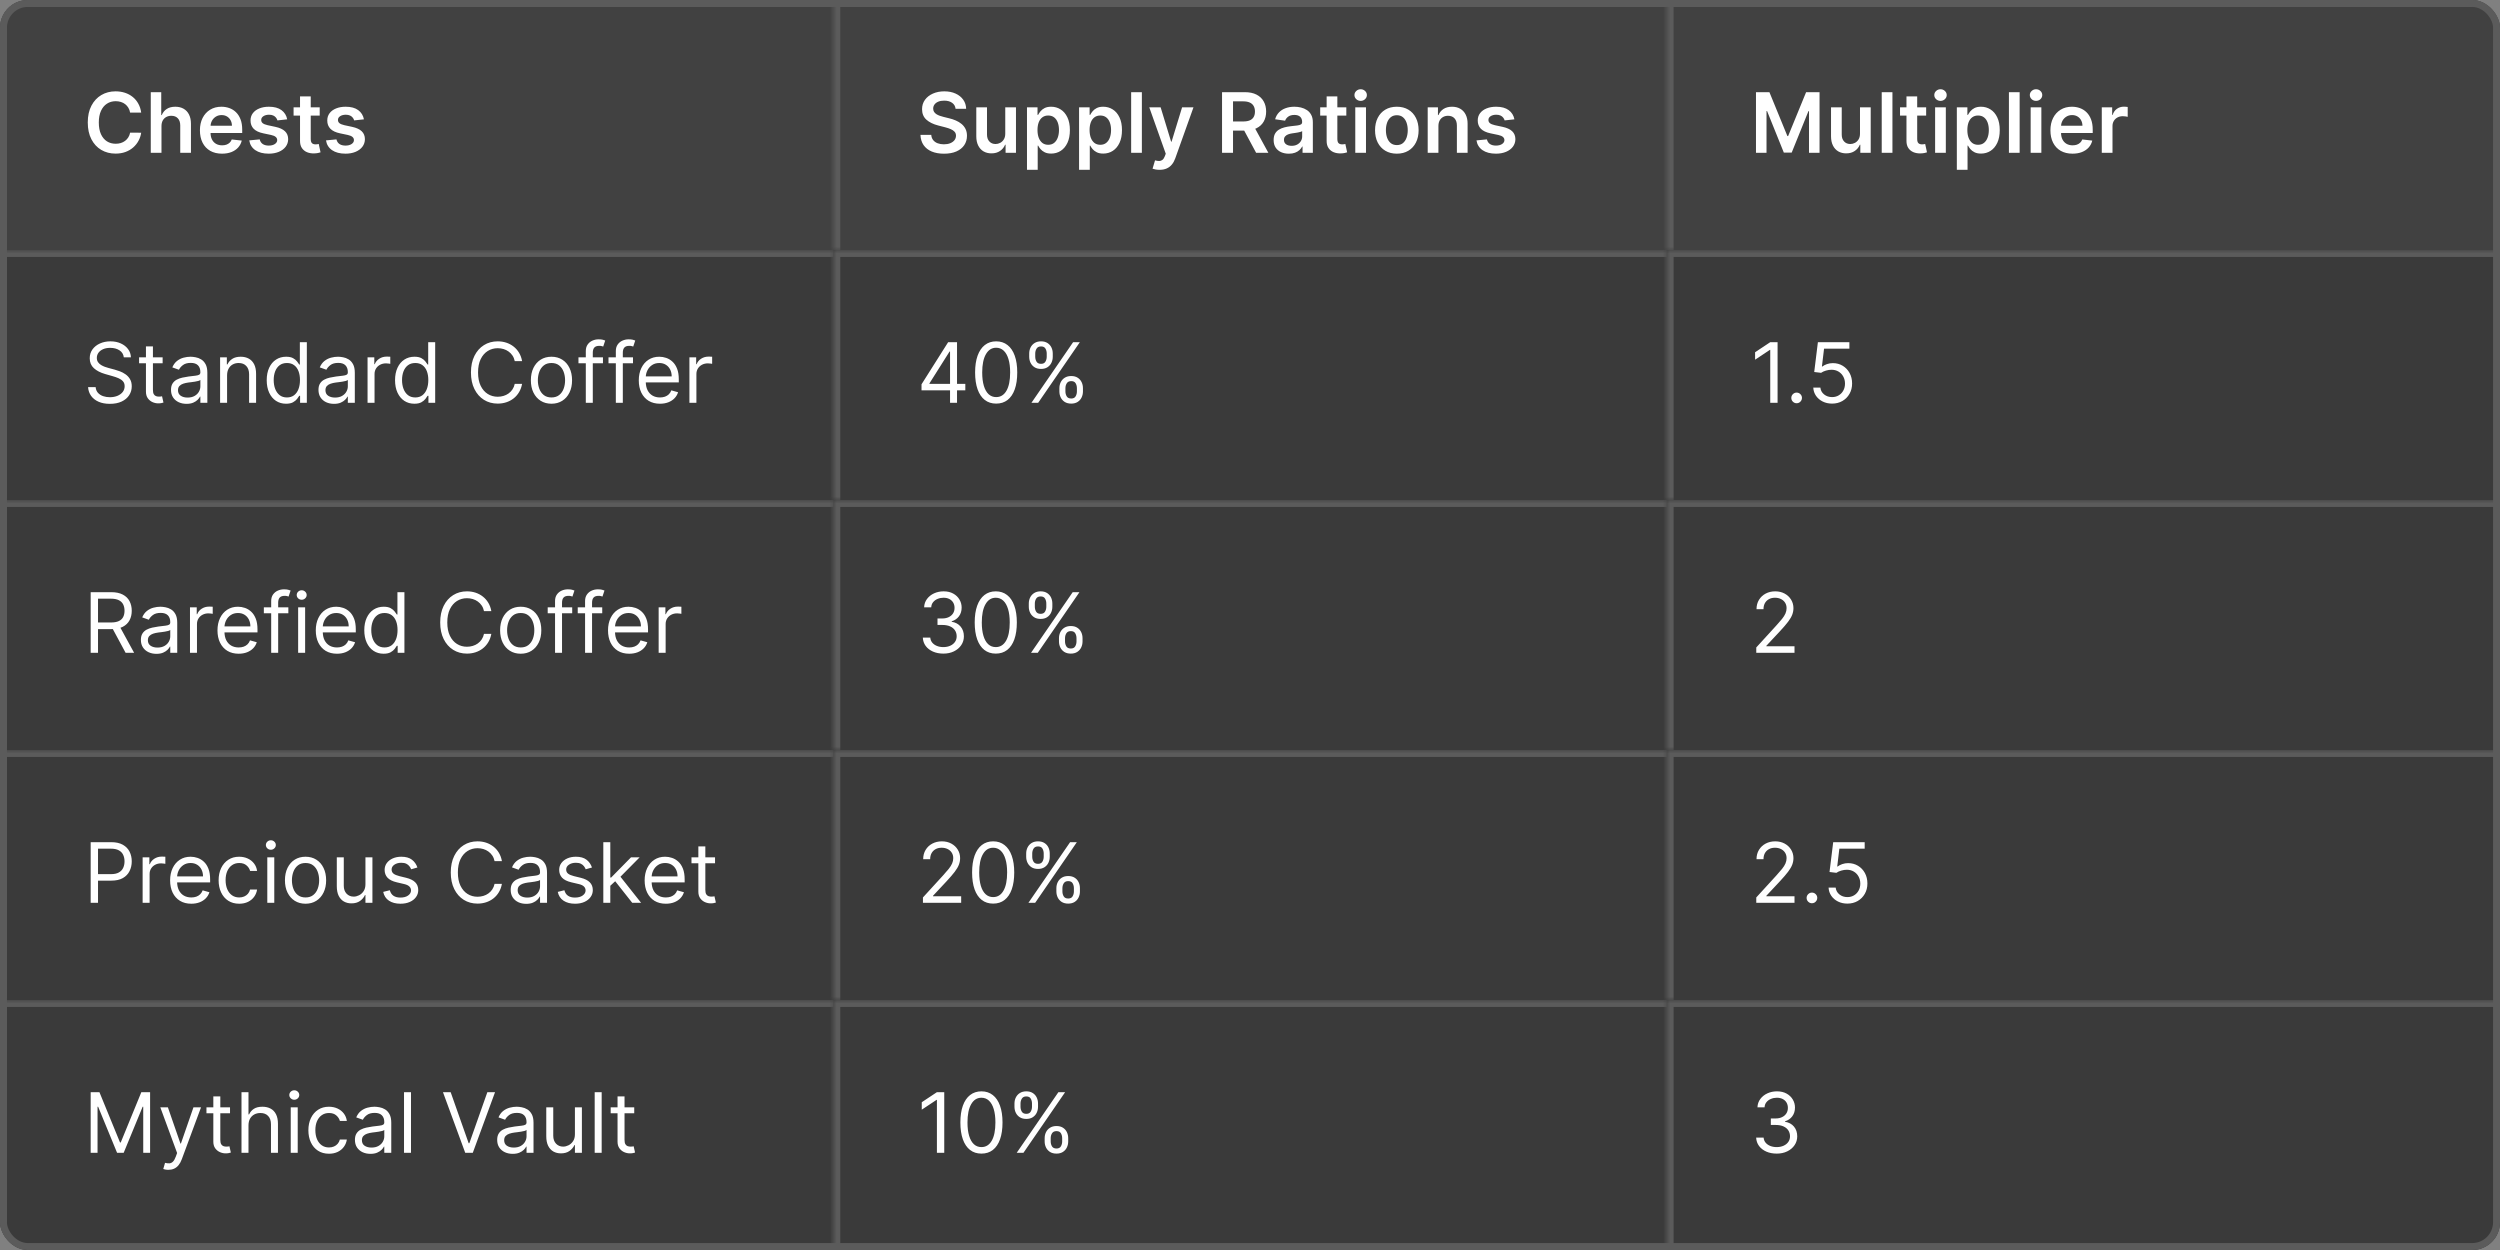 <svg width="360" height="180" viewBox="0 0 360 180" fill="none" xmlns="http://www.w3.org/2000/svg">
<rect x="0" y="0" width="360" height="180" fill="#808080" stroke="none"/>
<g clip-path="url(#clip0_2025_1302)">
<rect width="360" height="180" rx="4" fill="#363636"/>
<g clip-path="url(#clip1_2025_1302)">
<rect width="360" height="36" fill="white" fill-opacity="0.01"/>
<mask id="path-3-inside-1_2025_1302" fill="white">
<path d="M0 0H120V36H0V0Z"/>
</mask>
<path d="M0 0H120V36H0V0Z" fill="white" fill-opacity="0.05"/>
<path d="M20.331 16.217H18.737C18.692 15.956 18.608 15.724 18.486 15.523C18.364 15.318 18.212 15.145 18.03 15.003C17.848 14.861 17.641 14.754 17.408 14.683C17.178 14.609 16.929 14.572 16.662 14.572C16.188 14.572 15.767 14.692 15.401 14.93C15.034 15.166 14.747 15.513 14.54 15.97C14.332 16.425 14.229 16.98 14.229 17.636C14.229 18.304 14.332 18.866 14.54 19.324C14.75 19.778 15.037 20.122 15.401 20.355C15.767 20.585 16.186 20.7 16.658 20.7C16.919 20.7 17.163 20.666 17.391 20.598C17.621 20.527 17.827 20.423 18.009 20.287C18.193 20.151 18.348 19.983 18.473 19.784C18.601 19.585 18.689 19.358 18.737 19.102L20.331 19.111C20.271 19.526 20.142 19.915 19.943 20.278C19.747 20.642 19.49 20.963 19.172 21.241C18.854 21.517 18.482 21.733 18.055 21.889C17.629 22.043 17.156 22.119 16.636 22.119C15.869 22.119 15.185 21.942 14.582 21.587C13.98 21.232 13.506 20.719 13.159 20.048C12.812 19.378 12.639 18.574 12.639 17.636C12.639 16.696 12.814 15.892 13.163 15.224C13.513 14.554 13.989 14.041 14.591 13.686C15.193 13.331 15.875 13.153 16.636 13.153C17.122 13.153 17.574 13.222 17.991 13.358C18.409 13.494 18.781 13.695 19.108 13.959C19.435 14.22 19.703 14.541 19.913 14.922C20.126 15.3 20.266 15.732 20.331 16.217ZM23.253 18.165V22H21.711V13.273H23.219V16.567H23.296C23.449 16.197 23.686 15.906 24.008 15.693C24.331 15.477 24.743 15.369 25.243 15.369C25.698 15.369 26.094 15.464 26.432 15.655C26.77 15.845 27.032 16.124 27.216 16.49C27.404 16.857 27.497 17.304 27.497 17.832V22H25.955V18.071C25.955 17.631 25.841 17.288 25.614 17.044C25.39 16.797 25.074 16.673 24.668 16.673C24.395 16.673 24.151 16.733 23.935 16.852C23.722 16.969 23.554 17.138 23.432 17.359C23.313 17.581 23.253 17.849 23.253 18.165ZM31.968 22.128C31.311 22.128 30.745 21.991 30.267 21.719C29.793 21.443 29.428 21.054 29.172 20.551C28.916 20.046 28.789 19.45 28.789 18.766C28.789 18.092 28.916 17.501 29.172 16.993C29.431 16.482 29.791 16.084 30.255 15.8C30.718 15.513 31.262 15.369 31.887 15.369C32.29 15.369 32.671 15.435 33.029 15.565C33.39 15.693 33.708 15.892 33.983 16.162C34.262 16.432 34.48 16.776 34.64 17.193C34.799 17.608 34.878 18.102 34.878 18.676V19.149H29.513V18.109H33.4C33.397 17.814 33.333 17.551 33.208 17.321C33.083 17.088 32.908 16.905 32.684 16.771C32.462 16.638 32.203 16.571 31.908 16.571C31.593 16.571 31.316 16.648 31.077 16.801C30.838 16.952 30.652 17.151 30.519 17.398C30.388 17.642 30.321 17.91 30.319 18.203V19.111C30.319 19.491 30.388 19.818 30.527 20.091C30.666 20.361 30.861 20.568 31.111 20.713C31.361 20.855 31.654 20.926 31.989 20.926C32.213 20.926 32.416 20.895 32.598 20.832C32.78 20.767 32.938 20.672 33.071 20.547C33.205 20.422 33.306 20.267 33.374 20.082L34.814 20.244C34.723 20.625 34.55 20.957 34.294 21.241C34.041 21.523 33.718 21.741 33.323 21.898C32.928 22.051 32.476 22.128 31.968 22.128ZM41.356 17.185L39.95 17.338C39.91 17.196 39.841 17.062 39.742 16.938C39.645 16.812 39.514 16.712 39.349 16.635C39.185 16.558 38.983 16.52 38.744 16.52C38.423 16.52 38.153 16.59 37.935 16.729C37.719 16.868 37.612 17.048 37.615 17.27C37.612 17.46 37.682 17.615 37.824 17.734C37.969 17.854 38.207 17.952 38.54 18.028L39.656 18.267C40.276 18.401 40.736 18.612 41.037 18.902C41.341 19.192 41.494 19.571 41.497 20.04C41.494 20.452 41.374 20.815 41.135 21.131C40.899 21.443 40.571 21.688 40.151 21.864C39.73 22.04 39.247 22.128 38.702 22.128C37.901 22.128 37.256 21.96 36.767 21.625C36.278 21.287 35.987 20.817 35.894 20.215L37.398 20.07C37.466 20.365 37.611 20.588 37.832 20.739C38.054 20.889 38.342 20.965 38.697 20.965C39.064 20.965 39.358 20.889 39.58 20.739C39.804 20.588 39.916 20.402 39.916 20.18C39.916 19.993 39.844 19.838 39.699 19.716C39.557 19.594 39.335 19.5 39.034 19.435L37.918 19.2C37.29 19.07 36.825 18.849 36.524 18.54C36.223 18.227 36.074 17.832 36.077 17.355C36.074 16.952 36.183 16.602 36.405 16.307C36.629 16.009 36.94 15.778 37.338 15.617C37.739 15.452 38.2 15.369 38.723 15.369C39.49 15.369 40.094 15.533 40.534 15.859C40.977 16.186 41.251 16.628 41.356 17.185ZM46.038 15.454V16.648H42.275V15.454H46.038ZM43.204 13.886H44.746V20.031C44.746 20.239 44.778 20.398 44.84 20.509C44.906 20.616 44.991 20.69 45.096 20.73C45.201 20.77 45.318 20.79 45.445 20.79C45.542 20.79 45.63 20.783 45.709 20.768C45.792 20.754 45.854 20.741 45.897 20.73L46.157 21.936C46.075 21.965 45.957 21.996 45.803 22.03C45.653 22.064 45.468 22.084 45.249 22.09C44.863 22.101 44.515 22.043 44.205 21.915C43.896 21.784 43.65 21.582 43.468 21.31C43.289 21.037 43.201 20.696 43.204 20.287V13.886ZM52.407 17.185L51.001 17.338C50.961 17.196 50.892 17.062 50.792 16.938C50.696 16.812 50.565 16.712 50.4 16.635C50.235 16.558 50.034 16.52 49.795 16.52C49.474 16.52 49.204 16.59 48.985 16.729C48.77 16.868 48.663 17.048 48.666 17.27C48.663 17.46 48.733 17.615 48.875 17.734C49.02 17.854 49.258 17.952 49.591 18.028L50.707 18.267C51.326 18.401 51.787 18.612 52.088 18.902C52.392 19.192 52.545 19.571 52.548 20.04C52.545 20.452 52.424 20.815 52.186 21.131C51.95 21.443 51.622 21.688 51.201 21.864C50.781 22.04 50.298 22.128 49.752 22.128C48.951 22.128 48.306 21.96 47.818 21.625C47.329 21.287 47.038 20.817 46.944 20.215L48.449 20.07C48.517 20.365 48.662 20.588 48.883 20.739C49.105 20.889 49.393 20.965 49.748 20.965C50.115 20.965 50.409 20.889 50.63 20.739C50.855 20.588 50.967 20.402 50.967 20.18C50.967 19.993 50.895 19.838 50.75 19.716C50.608 19.594 50.386 19.5 50.085 19.435L48.968 19.2C48.341 19.07 47.876 18.849 47.575 18.54C47.274 18.227 47.125 17.832 47.127 17.355C47.125 16.952 47.234 16.602 47.456 16.307C47.68 16.009 47.991 15.778 48.389 15.617C48.789 15.452 49.251 15.369 49.774 15.369C50.541 15.369 51.145 15.533 51.585 15.859C52.028 16.186 52.302 16.628 52.407 17.185Z" fill="white"/>
<path d="M0 0V-1H-1V0H0ZM0 1H120V-1H0V1ZM1 36V0H-1V36H1Z" fill="#5B5B5B" mask="url(#path-3-inside-1_2025_1302)"/>
<mask id="path-6-inside-2_2025_1302" fill="white">
<path d="M120 0H240V36H120V0Z"/>
</mask>
<path d="M120 0H240V36H120V0Z" fill="white" fill-opacity="0.05"/>
<path d="M137.604 15.672C137.564 15.3 137.396 15.01 137.101 14.803C136.808 14.595 136.428 14.492 135.959 14.492C135.629 14.492 135.347 14.541 135.111 14.641C134.875 14.74 134.695 14.875 134.57 15.046C134.445 15.216 134.381 15.411 134.378 15.629C134.378 15.811 134.419 15.969 134.501 16.102C134.587 16.236 134.702 16.349 134.847 16.443C134.991 16.534 135.152 16.611 135.328 16.673C135.504 16.736 135.682 16.788 135.861 16.831L136.679 17.035C137.009 17.112 137.325 17.216 137.629 17.347C137.936 17.477 138.21 17.642 138.452 17.841C138.696 18.04 138.889 18.28 139.031 18.561C139.173 18.842 139.244 19.172 139.244 19.55C139.244 20.061 139.114 20.511 138.852 20.901C138.591 21.287 138.213 21.59 137.719 21.808C137.227 22.024 136.632 22.132 135.933 22.132C135.254 22.132 134.665 22.027 134.165 21.817C133.668 21.607 133.278 21.3 132.997 20.896C132.719 20.493 132.568 20.001 132.545 19.422H134.101C134.124 19.726 134.217 19.979 134.382 20.18C134.547 20.382 134.761 20.533 135.026 20.632C135.293 20.732 135.591 20.781 135.92 20.781C136.264 20.781 136.565 20.73 136.824 20.628C137.085 20.523 137.29 20.378 137.438 20.193C137.585 20.006 137.661 19.787 137.663 19.537C137.661 19.31 137.594 19.122 137.463 18.974C137.332 18.824 137.149 18.699 136.913 18.599C136.68 18.497 136.408 18.406 136.095 18.327L135.102 18.071C134.384 17.886 133.815 17.607 133.398 17.232C132.983 16.854 132.776 16.352 132.776 15.727C132.776 15.213 132.915 14.763 133.193 14.376C133.474 13.99 133.857 13.69 134.339 13.477C134.822 13.261 135.369 13.153 135.98 13.153C136.599 13.153 137.142 13.261 137.608 13.477C138.077 13.69 138.445 13.987 138.712 14.368C138.979 14.746 139.116 15.18 139.125 15.672H137.604ZM144.757 19.247V15.454H146.3V22H144.804V20.837H144.736C144.588 21.203 144.346 21.503 144.007 21.736C143.672 21.969 143.259 22.085 142.767 22.085C142.338 22.085 141.959 21.99 141.63 21.8C141.303 21.607 141.047 21.327 140.863 20.96C140.678 20.591 140.586 20.145 140.586 19.622V15.454H142.128V19.384C142.128 19.798 142.242 20.128 142.469 20.372C142.696 20.616 142.995 20.739 143.364 20.739C143.591 20.739 143.811 20.683 144.025 20.572C144.238 20.462 144.412 20.297 144.549 20.078C144.688 19.857 144.757 19.579 144.757 19.247ZM147.886 24.454V15.454H149.403V16.537H149.493C149.572 16.378 149.685 16.209 149.83 16.03C149.974 15.848 150.17 15.693 150.418 15.565C150.665 15.435 150.98 15.369 151.364 15.369C151.869 15.369 152.325 15.499 152.732 15.757C153.141 16.013 153.464 16.392 153.703 16.895C153.945 17.395 154.065 18.009 154.065 18.736C154.065 19.454 153.947 20.065 153.712 20.568C153.476 21.071 153.155 21.454 152.749 21.719C152.342 21.983 151.882 22.115 151.368 22.115C150.993 22.115 150.682 22.053 150.435 21.928C150.188 21.803 149.989 21.652 149.838 21.476C149.69 21.297 149.575 21.128 149.493 20.969H149.429V24.454H147.886ZM149.399 18.727C149.399 19.151 149.459 19.521 149.578 19.84C149.7 20.158 149.875 20.406 150.102 20.585C150.332 20.761 150.611 20.849 150.938 20.849C151.278 20.849 151.564 20.759 151.794 20.577C152.024 20.392 152.197 20.141 152.314 19.822C152.433 19.501 152.493 19.136 152.493 18.727C152.493 18.321 152.435 17.96 152.318 17.645C152.202 17.329 152.028 17.082 151.798 16.903C151.568 16.724 151.281 16.635 150.938 16.635C150.608 16.635 150.328 16.722 150.098 16.895C149.868 17.068 149.693 17.311 149.574 17.624C149.457 17.936 149.399 18.304 149.399 18.727ZM155.386 24.454V15.454H156.903V16.537H156.993C157.072 16.378 157.185 16.209 157.33 16.03C157.474 15.848 157.67 15.693 157.918 15.565C158.165 15.435 158.48 15.369 158.864 15.369C159.369 15.369 159.825 15.499 160.232 15.757C160.641 16.013 160.964 16.392 161.203 16.895C161.445 17.395 161.565 18.009 161.565 18.736C161.565 19.454 161.447 20.065 161.212 20.568C160.976 21.071 160.655 21.454 160.249 21.719C159.842 21.983 159.382 22.115 158.868 22.115C158.493 22.115 158.182 22.053 157.935 21.928C157.688 21.803 157.489 21.652 157.338 21.476C157.19 21.297 157.075 21.128 156.993 20.969H156.929V24.454H155.386ZM156.899 18.727C156.899 19.151 156.959 19.521 157.078 19.84C157.2 20.158 157.375 20.406 157.602 20.585C157.832 20.761 158.111 20.849 158.438 20.849C158.778 20.849 159.064 20.759 159.294 20.577C159.524 20.392 159.697 20.141 159.814 19.822C159.933 19.501 159.993 19.136 159.993 18.727C159.993 18.321 159.935 17.96 159.818 17.645C159.702 17.329 159.528 17.082 159.298 16.903C159.068 16.724 158.781 16.635 158.438 16.635C158.108 16.635 157.828 16.722 157.598 16.895C157.368 17.068 157.193 17.311 157.074 17.624C156.957 17.936 156.899 18.304 156.899 18.727ZM164.429 13.273V22H162.886V13.273H164.429ZM166.974 24.454C166.764 24.454 166.569 24.438 166.39 24.403C166.214 24.372 166.074 24.335 165.968 24.293L166.326 23.091C166.551 23.156 166.751 23.188 166.927 23.185C167.103 23.182 167.258 23.126 167.392 23.018C167.528 22.913 167.643 22.737 167.737 22.49L167.869 22.136L165.495 15.454H167.132L168.64 20.398H168.708L170.221 15.454H171.862L169.241 22.793C169.119 23.139 168.957 23.436 168.755 23.683C168.554 23.933 168.306 24.124 168.014 24.254C167.724 24.388 167.377 24.454 166.974 24.454ZM175.974 22V13.273H179.247C179.917 13.273 180.48 13.389 180.934 13.622C181.392 13.855 181.737 14.182 181.97 14.602C182.206 15.02 182.324 15.507 182.324 16.064C182.324 16.624 182.204 17.109 181.966 17.521C181.73 17.93 181.382 18.247 180.922 18.472C180.461 18.693 179.896 18.804 179.225 18.804H176.895V17.491H179.012C179.404 17.491 179.725 17.438 179.975 17.329C180.225 17.219 180.41 17.058 180.529 16.848C180.652 16.635 180.713 16.374 180.713 16.064C180.713 15.754 180.652 15.49 180.529 15.271C180.407 15.05 180.221 14.882 179.971 14.768C179.721 14.652 179.399 14.594 179.004 14.594H177.555V22H175.974ZM180.483 18.046L182.643 22H180.879L178.757 18.046H180.483ZM185.594 22.132C185.179 22.132 184.806 22.058 184.473 21.91C184.144 21.76 183.882 21.538 183.689 21.246C183.499 20.953 183.404 20.592 183.404 20.163C183.404 19.794 183.472 19.489 183.608 19.247C183.745 19.006 183.931 18.812 184.167 18.668C184.402 18.523 184.668 18.413 184.963 18.34C185.262 18.263 185.57 18.207 185.888 18.173C186.272 18.134 186.583 18.098 186.821 18.067C187.06 18.033 187.233 17.982 187.341 17.913C187.452 17.842 187.507 17.733 187.507 17.585V17.56C187.507 17.239 187.412 16.99 187.222 16.814C187.032 16.638 186.757 16.55 186.4 16.55C186.022 16.55 185.722 16.632 185.5 16.797C185.282 16.962 185.134 17.156 185.057 17.381L183.617 17.176C183.73 16.778 183.918 16.446 184.179 16.179C184.441 15.909 184.76 15.707 185.138 15.574C185.516 15.438 185.934 15.369 186.391 15.369C186.706 15.369 187.02 15.406 187.333 15.48C187.645 15.554 187.931 15.676 188.189 15.847C188.448 16.014 188.655 16.243 188.811 16.533C188.971 16.822 189.05 17.185 189.05 17.619V22H187.567V21.101H187.516C187.422 21.283 187.29 21.453 187.12 21.612C186.952 21.768 186.74 21.895 186.485 21.991C186.232 22.085 185.935 22.132 185.594 22.132ZM185.995 20.999C186.304 20.999 186.573 20.938 186.8 20.815C187.027 20.69 187.202 20.526 187.324 20.321C187.449 20.116 187.512 19.893 187.512 19.652V18.881C187.463 18.921 187.381 18.957 187.265 18.991C187.151 19.026 187.023 19.055 186.881 19.081C186.739 19.107 186.598 19.129 186.459 19.149C186.32 19.169 186.199 19.186 186.097 19.2C185.867 19.232 185.661 19.283 185.479 19.354C185.297 19.425 185.154 19.524 185.049 19.652C184.944 19.777 184.891 19.939 184.891 20.138C184.891 20.422 184.995 20.636 185.202 20.781C185.409 20.926 185.674 20.999 185.995 20.999ZM193.87 15.454V16.648H190.107V15.454H193.87ZM191.036 13.886H192.578V20.031C192.578 20.239 192.61 20.398 192.672 20.509C192.738 20.616 192.823 20.69 192.928 20.73C193.033 20.77 193.15 20.79 193.277 20.79C193.374 20.79 193.462 20.783 193.542 20.768C193.624 20.754 193.686 20.741 193.729 20.73L193.989 21.936C193.907 21.965 193.789 21.996 193.635 22.03C193.485 22.064 193.3 22.084 193.081 22.09C192.695 22.101 192.347 22.043 192.037 21.915C191.728 21.784 191.482 21.582 191.3 21.31C191.121 21.037 191.033 20.696 191.036 20.287V13.886ZM195.16 22V15.454H196.702V22H195.16ZM195.935 14.526C195.691 14.526 195.481 14.445 195.305 14.283C195.129 14.118 195.04 13.921 195.04 13.69C195.04 13.457 195.129 13.26 195.305 13.098C195.481 12.933 195.691 12.851 195.935 12.851C196.183 12.851 196.393 12.933 196.566 13.098C196.742 13.26 196.83 13.457 196.83 13.69C196.83 13.921 196.742 14.118 196.566 14.283C196.393 14.445 196.183 14.526 195.935 14.526ZM201.144 22.128C200.505 22.128 199.951 21.987 199.482 21.706C199.013 21.425 198.65 21.031 198.391 20.526C198.135 20.02 198.007 19.429 198.007 18.753C198.007 18.077 198.135 17.484 198.391 16.976C198.65 16.467 199.013 16.072 199.482 15.791C199.951 15.51 200.505 15.369 201.144 15.369C201.783 15.369 202.337 15.51 202.806 15.791C203.275 16.072 203.637 16.467 203.892 16.976C204.151 17.484 204.28 18.077 204.28 18.753C204.28 19.429 204.151 20.02 203.892 20.526C203.637 21.031 203.275 21.425 202.806 21.706C202.337 21.987 201.783 22.128 201.144 22.128ZM201.152 20.892C201.499 20.892 201.789 20.797 202.022 20.607C202.255 20.413 202.428 20.155 202.542 19.831C202.658 19.507 202.716 19.146 202.716 18.749C202.716 18.348 202.658 17.986 202.542 17.662C202.428 17.335 202.255 17.075 202.022 16.882C201.789 16.689 201.499 16.592 201.152 16.592C200.797 16.592 200.502 16.689 200.266 16.882C200.033 17.075 199.858 17.335 199.742 17.662C199.628 17.986 199.571 18.348 199.571 18.749C199.571 19.146 199.628 19.507 199.742 19.831C199.858 20.155 200.033 20.413 200.266 20.607C200.502 20.797 200.797 20.892 201.152 20.892ZM207.132 18.165V22H205.589V15.454H207.064V16.567H207.141C207.291 16.2 207.531 15.909 207.861 15.693C208.193 15.477 208.604 15.369 209.092 15.369C209.544 15.369 209.938 15.466 210.273 15.659C210.611 15.852 210.872 16.132 211.057 16.499C211.244 16.865 211.337 17.31 211.334 17.832V22H209.791V18.071C209.791 17.634 209.678 17.291 209.45 17.044C209.226 16.797 208.915 16.673 208.517 16.673C208.247 16.673 208.007 16.733 207.797 16.852C207.589 16.969 207.426 17.138 207.307 17.359C207.19 17.581 207.132 17.849 207.132 18.165ZM218.075 17.185L216.669 17.338C216.629 17.196 216.56 17.062 216.46 16.938C216.364 16.812 216.233 16.712 216.068 16.635C215.903 16.558 215.702 16.52 215.463 16.52C215.142 16.52 214.872 16.59 214.653 16.729C214.438 16.868 214.331 17.048 214.334 17.27C214.331 17.46 214.401 17.615 214.543 17.734C214.688 17.854 214.926 17.952 215.259 18.028L216.375 18.267C216.994 18.401 217.455 18.612 217.756 18.902C218.06 19.192 218.213 19.571 218.216 20.04C218.213 20.452 218.092 20.815 217.854 21.131C217.618 21.443 217.29 21.688 216.869 21.864C216.449 22.04 215.966 22.128 215.42 22.128C214.619 22.128 213.974 21.96 213.486 21.625C212.997 21.287 212.706 20.817 212.612 20.215L214.116 20.07C214.185 20.365 214.33 20.588 214.551 20.739C214.773 20.889 215.061 20.965 215.416 20.965C215.783 20.965 216.077 20.889 216.298 20.739C216.523 20.588 216.635 20.402 216.635 20.18C216.635 19.993 216.563 19.838 216.418 19.716C216.276 19.594 216.054 19.5 215.753 19.435L214.636 19.2C214.009 19.07 213.544 18.849 213.243 18.54C212.942 18.227 212.793 17.832 212.795 17.355C212.793 16.952 212.902 16.602 213.124 16.307C213.348 16.009 213.659 15.778 214.057 15.617C214.457 15.452 214.919 15.369 215.442 15.369C216.209 15.369 216.813 15.533 217.253 15.859C217.696 16.186 217.97 16.628 218.075 17.185Z" fill="white"/>
<path d="M120 0V-1H119V0H120ZM120 1H240V-1H120V1ZM121 36V0H119V36H121Z" fill="#5B5B5B" mask="url(#path-6-inside-2_2025_1302)"/>
<mask id="path-9-inside-3_2025_1302" fill="white">
<path d="M240 0H360V36H240V0Z"/>
</mask>
<path d="M240 0H360V36H240V0Z" fill="white" fill-opacity="0.05"/>
<path d="M252.861 13.273H254.795L257.386 19.597H257.489L260.08 13.273H262.014V22H260.497V16.004H260.416L258.004 21.974H256.871L254.459 15.992H254.378V22H252.861V13.273ZM267.839 19.247V15.454H269.382V22H267.886V20.837H267.818C267.67 21.203 267.428 21.503 267.089 21.736C266.754 21.969 266.341 22.085 265.849 22.085C265.42 22.085 265.041 21.99 264.712 21.8C264.385 21.607 264.129 21.327 263.945 20.96C263.76 20.591 263.668 20.145 263.668 19.622V15.454H265.21V19.384C265.21 19.798 265.324 20.128 265.551 20.372C265.778 20.616 266.077 20.739 266.446 20.739C266.673 20.739 266.893 20.683 267.107 20.572C267.32 20.462 267.494 20.297 267.631 20.078C267.77 19.857 267.839 19.579 267.839 19.247ZM272.511 13.273V22H270.968V13.273H272.511ZM277.366 15.454V16.648H273.603V15.454H277.366ZM274.532 13.886H276.075V20.031C276.075 20.239 276.106 20.398 276.168 20.509C276.234 20.616 276.319 20.69 276.424 20.73C276.529 20.77 276.646 20.79 276.773 20.79C276.87 20.79 276.958 20.783 277.038 20.768C277.12 20.754 277.183 20.741 277.225 20.73L277.485 21.936C277.403 21.965 277.285 21.996 277.131 22.03C276.981 22.064 276.796 22.084 276.577 22.09C276.191 22.101 275.843 22.043 275.533 21.915C275.224 21.784 274.978 21.582 274.796 21.31C274.617 21.037 274.529 20.696 274.532 20.287V13.886ZM278.656 22V15.454H280.199V22H278.656ZM279.431 14.526C279.187 14.526 278.977 14.445 278.801 14.283C278.625 14.118 278.537 13.921 278.537 13.69C278.537 13.457 278.625 13.26 278.801 13.098C278.977 12.933 279.187 12.851 279.431 12.851C279.679 12.851 279.889 12.933 280.062 13.098C280.238 13.26 280.326 13.457 280.326 13.69C280.326 13.921 280.238 14.118 280.062 14.283C279.889 14.445 279.679 14.526 279.431 14.526ZM281.785 24.454V15.454H283.302V16.537H283.391C283.471 16.378 283.583 16.209 283.728 16.03C283.873 15.848 284.069 15.693 284.316 15.565C284.563 15.435 284.879 15.369 285.262 15.369C285.768 15.369 286.224 15.499 286.63 15.757C287.039 16.013 287.363 16.392 287.602 16.895C287.843 17.395 287.964 18.009 287.964 18.736C287.964 19.454 287.846 20.065 287.61 20.568C287.374 21.071 287.053 21.454 286.647 21.719C286.241 21.983 285.781 22.115 285.266 22.115C284.891 22.115 284.58 22.053 284.333 21.928C284.086 21.803 283.887 21.652 283.737 21.476C283.589 21.297 283.474 21.128 283.391 20.969H283.327V24.454H281.785ZM283.298 18.727C283.298 19.151 283.357 19.521 283.477 19.84C283.599 20.158 283.773 20.406 284.001 20.585C284.231 20.761 284.509 20.849 284.836 20.849C285.177 20.849 285.462 20.759 285.692 20.577C285.923 20.392 286.096 20.141 286.212 19.822C286.332 19.501 286.391 19.136 286.391 18.727C286.391 18.321 286.333 17.96 286.217 17.645C286.1 17.329 285.927 17.082 285.697 16.903C285.467 16.724 285.18 16.635 284.836 16.635C284.506 16.635 284.227 16.722 283.996 16.895C283.766 17.068 283.592 17.311 283.472 17.624C283.356 17.936 283.298 18.304 283.298 18.727ZM290.827 13.273V22H289.285V13.273H290.827ZM292.414 22V15.454H293.956V22H292.414ZM293.189 14.526C292.945 14.526 292.735 14.445 292.559 14.283C292.382 14.118 292.294 13.921 292.294 13.69C292.294 13.457 292.382 13.26 292.559 13.098C292.735 12.933 292.945 12.851 293.189 12.851C293.436 12.851 293.647 12.933 293.82 13.098C293.996 13.26 294.084 13.457 294.084 13.69C294.084 13.921 293.996 14.118 293.82 14.283C293.647 14.445 293.436 14.526 293.189 14.526ZM298.44 22.128C297.784 22.128 297.217 21.991 296.74 21.719C296.266 21.443 295.901 21.054 295.645 20.551C295.389 20.046 295.261 19.45 295.261 18.766C295.261 18.092 295.389 17.501 295.645 16.993C295.903 16.482 296.264 16.084 296.727 15.8C297.19 15.513 297.734 15.369 298.359 15.369C298.763 15.369 299.143 15.435 299.501 15.565C299.862 15.693 300.18 15.892 300.456 16.162C300.734 16.432 300.953 16.776 301.112 17.193C301.271 17.608 301.351 18.102 301.351 18.676V19.149H295.986V18.109H299.872C299.869 17.814 299.805 17.551 299.68 17.321C299.555 17.088 299.381 16.905 299.156 16.771C298.935 16.638 298.676 16.571 298.381 16.571C298.065 16.571 297.788 16.648 297.55 16.801C297.311 16.952 297.125 17.151 296.991 17.398C296.861 17.642 296.794 17.91 296.791 18.203V19.111C296.791 19.491 296.861 19.818 297 20.091C297.139 20.361 297.334 20.568 297.584 20.713C297.834 20.855 298.126 20.926 298.462 20.926C298.686 20.926 298.889 20.895 299.071 20.832C299.253 20.767 299.411 20.672 299.544 20.547C299.678 20.422 299.778 20.267 299.847 20.082L301.287 20.244C301.196 20.625 301.023 20.957 300.767 21.241C300.514 21.523 300.19 21.741 299.795 21.898C299.401 22.051 298.949 22.128 298.44 22.128ZM302.656 22V15.454H304.152V16.546H304.22C304.339 16.168 304.544 15.876 304.833 15.672C305.126 15.464 305.46 15.361 305.835 15.361C305.92 15.361 306.015 15.365 306.12 15.374C306.228 15.379 306.318 15.389 306.389 15.403V16.822C306.324 16.8 306.22 16.78 306.078 16.763C305.939 16.743 305.804 16.733 305.673 16.733C305.392 16.733 305.139 16.794 304.914 16.916C304.693 17.035 304.518 17.202 304.39 17.415C304.262 17.628 304.199 17.874 304.199 18.152V22H302.656Z" fill="white"/>
<path d="M240 0V-1H239V0H240ZM240 1H360V-1H240V1ZM241 36V0H239V36H241Z" fill="#5B5B5B" mask="url(#path-9-inside-3_2025_1302)"/>
</g>
<g clip-path="url(#clip2_2025_1302)">
<rect width="360" height="36" transform="translate(0 36)" fill="white" fill-opacity="0.01"/>
<mask id="path-12-inside-4_2025_1302" fill="white">
<path d="M0 36H120V72H0V36Z"/>
</mask>
<path d="M0 36H120V72H0V36Z" fill="white" fill-opacity="0.01"/>
<path d="M17.829 51.455C17.778 51.023 17.571 50.688 17.207 50.449C16.844 50.21 16.398 50.091 15.869 50.091C15.483 50.091 15.145 50.153 14.855 50.278C14.568 50.403 14.344 50.575 14.182 50.794C14.023 51.013 13.943 51.261 13.943 51.54C13.943 51.773 13.999 51.973 14.109 52.141C14.223 52.305 14.368 52.443 14.544 52.554C14.72 52.662 14.905 52.751 15.098 52.822C15.291 52.891 15.469 52.946 15.631 52.989L16.517 53.227C16.744 53.287 16.997 53.369 17.276 53.474C17.557 53.58 17.825 53.723 18.081 53.905C18.34 54.084 18.553 54.314 18.72 54.595C18.888 54.876 18.972 55.222 18.972 55.631C18.972 56.102 18.848 56.528 18.601 56.909C18.357 57.29 17.999 57.592 17.527 57.817C17.058 58.041 16.489 58.153 15.818 58.153C15.193 58.153 14.652 58.053 14.195 57.851C13.74 57.649 13.382 57.368 13.121 57.007C12.862 56.646 12.716 56.227 12.682 55.75H13.773C13.801 56.08 13.912 56.352 14.105 56.568C14.301 56.781 14.548 56.94 14.847 57.045C15.148 57.148 15.472 57.199 15.818 57.199C16.222 57.199 16.584 57.133 16.905 57.003C17.226 56.869 17.48 56.685 17.668 56.449C17.855 56.21 17.949 55.932 17.949 55.614C17.949 55.324 17.868 55.088 17.706 54.906C17.544 54.724 17.331 54.577 17.067 54.463C16.803 54.349 16.517 54.25 16.21 54.165L15.136 53.858C14.454 53.662 13.915 53.382 13.517 53.019C13.119 52.655 12.921 52.179 12.921 51.591C12.921 51.102 13.053 50.676 13.317 50.312C13.584 49.946 13.942 49.662 14.391 49.46C14.842 49.256 15.347 49.153 15.903 49.153C16.466 49.153 16.966 49.254 17.403 49.456C17.841 49.655 18.188 49.928 18.443 50.274C18.702 50.621 18.838 51.014 18.852 51.455H17.829ZM23.419 51.455V52.307H20.027V51.455H23.419ZM21.016 49.886H22.022V56.125C22.022 56.409 22.063 56.622 22.145 56.764C22.23 56.903 22.338 56.997 22.469 57.045C22.603 57.091 22.743 57.114 22.891 57.114C23.002 57.114 23.093 57.108 23.164 57.097C23.235 57.082 23.291 57.071 23.334 57.062L23.539 57.966C23.471 57.992 23.375 58.017 23.253 58.043C23.131 58.071 22.976 58.085 22.789 58.085C22.505 58.085 22.226 58.024 21.953 57.902C21.684 57.78 21.459 57.594 21.28 57.344C21.104 57.094 21.016 56.778 21.016 56.398V49.886ZM26.858 58.153C26.444 58.153 26.067 58.075 25.729 57.919C25.391 57.76 25.122 57.531 24.924 57.233C24.725 56.932 24.625 56.568 24.625 56.142C24.625 55.767 24.699 55.463 24.847 55.23C24.995 54.994 25.192 54.81 25.439 54.676C25.686 54.543 25.959 54.443 26.258 54.378C26.559 54.31 26.861 54.256 27.165 54.216C27.563 54.165 27.885 54.126 28.133 54.101C28.383 54.072 28.564 54.026 28.678 53.96C28.794 53.895 28.853 53.781 28.853 53.619V53.585C28.853 53.165 28.738 52.838 28.508 52.605C28.28 52.372 27.935 52.256 27.472 52.256C26.992 52.256 26.615 52.361 26.343 52.571C26.07 52.781 25.878 53.006 25.767 53.244L24.813 52.903C24.983 52.506 25.211 52.196 25.495 51.974C25.782 51.75 26.094 51.594 26.432 51.506C26.773 51.415 27.108 51.369 27.438 51.369C27.648 51.369 27.89 51.395 28.162 51.446C28.438 51.494 28.703 51.595 28.959 51.749C29.218 51.902 29.432 52.133 29.603 52.443C29.773 52.753 29.858 53.168 29.858 53.688V58H28.853V57.114H28.802C28.733 57.256 28.62 57.408 28.461 57.57C28.302 57.731 28.09 57.869 27.826 57.983C27.561 58.097 27.239 58.153 26.858 58.153ZM27.012 57.25C27.409 57.25 27.745 57.172 28.017 57.016C28.293 56.859 28.5 56.658 28.64 56.41C28.782 56.163 28.853 55.903 28.853 55.631V54.71C28.81 54.761 28.716 54.808 28.571 54.851C28.429 54.891 28.265 54.926 28.077 54.957C27.892 54.986 27.712 55.011 27.536 55.034C27.363 55.054 27.222 55.071 27.114 55.085C26.853 55.119 26.608 55.175 26.381 55.251C26.157 55.325 25.975 55.438 25.836 55.588C25.699 55.736 25.631 55.938 25.631 56.193C25.631 56.543 25.76 56.807 26.019 56.986C26.28 57.162 26.611 57.25 27.012 57.25ZM32.7 54.062V58H31.694V51.455H32.666V52.477H32.751C32.904 52.145 33.137 51.878 33.45 51.676C33.762 51.472 34.166 51.369 34.66 51.369C35.103 51.369 35.491 51.46 35.823 51.642C36.156 51.821 36.414 52.094 36.599 52.46C36.783 52.824 36.876 53.284 36.876 53.841V58H35.87V53.909C35.87 53.395 35.736 52.994 35.469 52.707C35.202 52.418 34.836 52.273 34.37 52.273C34.049 52.273 33.762 52.342 33.509 52.481C33.259 52.621 33.062 52.824 32.917 53.091C32.772 53.358 32.7 53.682 32.7 54.062ZM41.185 58.136C40.64 58.136 40.158 57.999 39.74 57.723C39.323 57.445 38.996 57.053 38.76 56.547C38.525 56.038 38.407 55.438 38.407 54.744C38.407 54.057 38.525 53.46 38.76 52.955C38.996 52.449 39.324 52.058 39.745 51.783C40.165 51.507 40.651 51.369 41.202 51.369C41.628 51.369 41.965 51.44 42.212 51.582C42.462 51.722 42.652 51.881 42.783 52.06C42.916 52.236 43.02 52.381 43.094 52.494H43.179V49.273H44.185V58H43.213V56.994H43.094C43.02 57.114 42.915 57.264 42.779 57.446C42.642 57.625 42.448 57.785 42.195 57.928C41.942 58.067 41.605 58.136 41.185 58.136ZM41.321 57.233C41.725 57.233 42.066 57.128 42.344 56.918C42.623 56.705 42.834 56.41 42.979 56.035C43.124 55.658 43.196 55.222 43.196 54.727C43.196 54.239 43.125 53.811 42.983 53.445C42.841 53.075 42.631 52.788 42.353 52.584C42.074 52.376 41.73 52.273 41.321 52.273C40.895 52.273 40.54 52.382 40.256 52.601C39.975 52.817 39.763 53.111 39.621 53.483C39.482 53.852 39.412 54.267 39.412 54.727C39.412 55.193 39.483 55.617 39.625 55.997C39.77 56.375 39.983 56.676 40.265 56.901C40.549 57.122 40.901 57.233 41.321 57.233ZM48.093 58.153C47.678 58.153 47.301 58.075 46.963 57.919C46.625 57.76 46.357 57.531 46.158 57.233C45.959 56.932 45.86 56.568 45.86 56.142C45.86 55.767 45.934 55.463 46.081 55.23C46.229 54.994 46.426 54.81 46.674 54.676C46.921 54.543 47.194 54.443 47.492 54.378C47.793 54.31 48.096 54.256 48.4 54.216C48.797 54.165 49.12 54.126 49.367 54.101C49.617 54.072 49.799 54.026 49.912 53.96C50.029 53.895 50.087 53.781 50.087 53.619V53.585C50.087 53.165 49.972 52.838 49.742 52.605C49.515 52.372 49.169 52.256 48.706 52.256C48.226 52.256 47.85 52.361 47.577 52.571C47.304 52.781 47.113 53.006 47.002 53.244L46.047 52.903C46.218 52.506 46.445 52.196 46.729 51.974C47.016 51.75 47.328 51.594 47.666 51.506C48.008 51.415 48.343 51.369 48.672 51.369C48.883 51.369 49.124 51.395 49.397 51.446C49.672 51.494 49.938 51.595 50.194 51.749C50.452 51.902 50.666 52.133 50.837 52.443C51.008 52.753 51.093 53.168 51.093 53.688V58H50.087V57.114H50.036C49.968 57.256 49.854 57.408 49.695 57.57C49.536 57.731 49.324 57.869 49.06 57.983C48.796 58.097 48.473 58.153 48.093 58.153ZM48.246 57.25C48.644 57.25 48.979 57.172 49.252 57.016C49.527 56.859 49.735 56.658 49.874 56.41C50.016 56.163 50.087 55.903 50.087 55.631V54.71C50.044 54.761 49.951 54.808 49.806 54.851C49.664 54.891 49.499 54.926 49.311 54.957C49.127 54.986 48.946 55.011 48.77 55.034C48.597 55.054 48.456 55.071 48.348 55.085C48.087 55.119 47.843 55.175 47.615 55.251C47.391 55.325 47.209 55.438 47.07 55.588C46.934 55.736 46.865 55.938 46.865 56.193C46.865 56.543 46.995 56.807 47.253 56.986C47.515 57.162 47.846 57.25 48.246 57.25ZM52.928 58V51.455H53.9V52.443H53.968C54.087 52.119 54.303 51.856 54.616 51.655C54.928 51.453 55.281 51.352 55.673 51.352C55.746 51.352 55.839 51.354 55.95 51.356C56.06 51.359 56.144 51.364 56.201 51.369V52.392C56.167 52.383 56.089 52.371 55.967 52.354C55.847 52.334 55.721 52.324 55.587 52.324C55.269 52.324 54.985 52.391 54.735 52.524C54.488 52.655 54.292 52.837 54.147 53.07C54.005 53.3 53.934 53.562 53.934 53.858V58H52.928ZM59.666 58.136C59.12 58.136 58.639 57.999 58.221 57.723C57.803 57.445 57.477 57.053 57.241 56.547C57.005 56.038 56.887 55.438 56.887 54.744C56.887 54.057 57.005 53.46 57.241 52.955C57.477 52.449 57.805 52.058 58.225 51.783C58.646 51.507 59.131 51.369 59.682 51.369C60.109 51.369 60.445 51.44 60.693 51.582C60.943 51.722 61.133 51.881 61.264 52.06C61.397 52.236 61.501 52.381 61.575 52.494H61.66V49.273H62.666V58H61.694V56.994H61.575C61.501 57.114 61.396 57.264 61.259 57.446C61.123 57.625 60.928 57.785 60.675 57.928C60.423 58.067 60.086 58.136 59.666 58.136ZM59.802 57.233C60.205 57.233 60.546 57.128 60.825 56.918C61.103 56.705 61.315 56.41 61.459 56.035C61.604 55.658 61.677 55.222 61.677 54.727C61.677 54.239 61.606 53.811 61.464 53.445C61.322 53.075 61.111 52.788 60.833 52.584C60.555 52.376 60.211 52.273 59.802 52.273C59.376 52.273 59.021 52.382 58.736 52.601C58.455 52.817 58.244 53.111 58.102 53.483C57.962 53.852 57.893 54.267 57.893 54.727C57.893 55.193 57.964 55.617 58.106 55.997C58.251 56.375 58.464 56.676 58.745 56.901C59.029 57.122 59.381 57.233 59.802 57.233ZM75.181 52H74.124C74.062 51.696 73.952 51.429 73.796 51.199C73.643 50.969 73.455 50.776 73.234 50.619C73.015 50.46 72.772 50.341 72.505 50.261C72.238 50.182 71.96 50.142 71.67 50.142C71.141 50.142 70.663 50.276 70.234 50.543C69.808 50.81 69.468 51.203 69.215 51.723C68.965 52.243 68.84 52.881 68.84 53.636C68.84 54.392 68.965 55.03 69.215 55.55C69.468 56.07 69.808 56.463 70.234 56.73C70.663 56.997 71.141 57.131 71.67 57.131C71.96 57.131 72.238 57.091 72.505 57.011C72.772 56.932 73.015 56.814 73.234 56.658C73.455 56.499 73.643 56.304 73.796 56.074C73.952 55.841 74.062 55.574 74.124 55.273H75.181C75.102 55.719 74.957 56.118 74.746 56.47C74.536 56.822 74.275 57.122 73.962 57.369C73.65 57.614 73.299 57.8 72.91 57.928C72.523 58.055 72.11 58.119 71.67 58.119C70.925 58.119 70.263 57.938 69.684 57.574C69.104 57.21 68.648 56.693 68.316 56.023C67.984 55.352 67.817 54.557 67.817 53.636C67.817 52.716 67.984 51.92 68.316 51.25C68.648 50.58 69.104 50.062 69.684 49.699C70.263 49.335 70.925 49.153 71.67 49.153C72.11 49.153 72.523 49.217 72.91 49.345C73.299 49.473 73.65 49.66 73.962 49.908C74.275 50.152 74.536 50.45 74.746 50.803C74.957 51.152 75.102 51.551 75.181 52ZM79.412 58.136C78.821 58.136 78.302 57.996 77.856 57.715C77.413 57.433 77.066 57.04 76.816 56.534C76.569 56.028 76.446 55.438 76.446 54.761C76.446 54.08 76.569 53.484 76.816 52.976C77.066 52.467 77.413 52.072 77.856 51.791C78.302 51.51 78.821 51.369 79.412 51.369C80.002 51.369 80.519 51.51 80.963 51.791C81.409 52.072 81.755 52.467 82.002 52.976C82.252 53.484 82.377 54.08 82.377 54.761C82.377 55.438 82.252 56.028 82.002 56.534C81.755 57.04 81.409 57.433 80.963 57.715C80.519 57.996 80.002 58.136 79.412 58.136ZM79.412 57.233C79.86 57.233 80.23 57.118 80.519 56.888C80.809 56.658 81.024 56.355 81.163 55.98C81.302 55.605 81.372 55.199 81.372 54.761C81.372 54.324 81.302 53.916 81.163 53.538C81.024 53.16 80.809 52.855 80.519 52.622C80.23 52.389 79.86 52.273 79.412 52.273C78.963 52.273 78.593 52.389 78.304 52.622C78.014 52.855 77.799 53.16 77.66 53.538C77.521 53.916 77.451 54.324 77.451 54.761C77.451 55.199 77.521 55.605 77.66 55.98C77.799 56.355 78.014 56.658 78.304 56.888C78.593 57.118 78.963 57.233 79.412 57.233ZM86.827 51.455V52.307H83.299V51.455H86.827ZM84.356 58V50.551C84.356 50.176 84.444 49.864 84.62 49.614C84.796 49.364 85.025 49.176 85.306 49.051C85.587 48.926 85.884 48.864 86.197 48.864C86.444 48.864 86.646 48.883 86.802 48.923C86.958 48.963 87.075 49 87.151 49.034L86.862 49.903C86.81 49.886 86.739 49.865 86.648 49.84C86.56 49.814 86.444 49.801 86.299 49.801C85.967 49.801 85.727 49.885 85.579 50.053C85.434 50.22 85.362 50.466 85.362 50.79V58H84.356ZM91.152 51.455V52.307H87.623V51.455H91.152ZM88.68 58V50.551C88.68 50.176 88.768 49.864 88.944 49.614C89.12 49.364 89.349 49.176 89.63 49.051C89.912 48.926 90.209 48.864 90.521 48.864C90.768 48.864 90.97 48.883 91.126 48.923C91.282 48.963 91.399 49 91.475 49.034L91.186 49.903C91.135 49.886 91.064 49.865 90.973 49.84C90.885 49.814 90.768 49.801 90.623 49.801C90.291 49.801 90.051 49.885 89.903 50.053C89.758 50.22 89.686 50.466 89.686 50.79V58H88.68ZM95.036 58.136C94.405 58.136 93.861 57.997 93.404 57.719C92.949 57.438 92.598 57.045 92.351 56.543C92.107 56.037 91.985 55.449 91.985 54.778C91.985 54.108 92.107 53.517 92.351 53.006C92.598 52.492 92.942 52.091 93.382 51.804C93.826 51.514 94.343 51.369 94.934 51.369C95.275 51.369 95.611 51.426 95.944 51.54C96.276 51.653 96.579 51.838 96.851 52.094C97.124 52.347 97.341 52.682 97.503 53.099C97.665 53.517 97.746 54.031 97.746 54.642V55.068H92.701V54.199H96.723C96.723 53.83 96.65 53.5 96.502 53.21C96.357 52.92 96.15 52.692 95.88 52.524C95.613 52.356 95.297 52.273 94.934 52.273C94.533 52.273 94.186 52.372 93.894 52.571C93.604 52.767 93.381 53.023 93.225 53.338C93.069 53.653 92.99 53.992 92.99 54.352V54.932C92.99 55.426 93.076 55.845 93.246 56.189C93.419 56.53 93.659 56.79 93.966 56.969C94.273 57.145 94.63 57.233 95.036 57.233C95.3 57.233 95.539 57.196 95.752 57.122C95.968 57.045 96.154 56.932 96.31 56.781C96.466 56.628 96.587 56.438 96.672 56.21L97.644 56.483C97.541 56.812 97.37 57.102 97.128 57.352C96.887 57.599 96.588 57.793 96.233 57.932C95.878 58.068 95.479 58.136 95.036 58.136ZM99.276 58V51.455H100.248V52.443H100.316C100.435 52.119 100.651 51.856 100.963 51.655C101.276 51.453 101.628 51.352 102.02 51.352C102.094 51.352 102.186 51.354 102.297 51.356C102.408 51.359 102.492 51.364 102.549 51.369V52.392C102.515 52.383 102.436 52.371 102.314 52.354C102.195 52.334 102.069 52.324 101.935 52.324C101.617 52.324 101.333 52.391 101.083 52.524C100.836 52.655 100.64 52.837 100.495 53.07C100.353 53.3 100.282 53.562 100.282 53.858V58H99.276Z" fill="white"/>
<path d="M0 36V35H-1V36H0ZM0 37H120V35H0V37ZM1 72V36H-1V72H1Z" fill="#5B5B5B" mask="url(#path-12-inside-4_2025_1302)"/>
<mask id="path-15-inside-5_2025_1302" fill="white">
<path d="M120 36H240V72H120V36Z"/>
</mask>
<path d="M120 36H240V72H120V36Z" fill="white" fill-opacity="0.01"/>
<path d="M132.699 56.21V55.341L136.534 49.273H137.165V50.619H136.739L133.841 55.205V55.273H139.006V56.21H132.699ZM136.807 58V55.946V55.541V49.273H137.812V58H136.807ZM143.449 58.119C142.807 58.119 142.26 57.945 141.809 57.595C141.357 57.243 141.012 56.733 140.773 56.065C140.534 55.395 140.415 54.585 140.415 53.636C140.415 52.693 140.534 51.888 140.773 51.22C141.015 50.55 141.361 50.038 141.813 49.686C142.267 49.331 142.813 49.153 143.449 49.153C144.086 49.153 144.63 49.331 145.081 49.686C145.536 50.038 145.882 50.55 146.121 51.22C146.363 51.888 146.483 52.693 146.483 53.636C146.483 54.585 146.364 55.395 146.125 56.065C145.887 56.733 145.542 57.243 145.09 57.595C144.638 57.945 144.091 58.119 143.449 58.119ZM143.449 57.182C144.086 57.182 144.58 56.875 144.932 56.261C145.284 55.648 145.461 54.773 145.461 53.636C145.461 52.881 145.38 52.237 145.218 51.706C145.059 51.175 144.828 50.77 144.527 50.492C144.229 50.213 143.87 50.074 143.449 50.074C142.819 50.074 142.326 50.385 141.971 51.007C141.615 51.626 141.438 52.503 141.438 53.636C141.438 54.392 141.517 55.034 141.676 55.562C141.836 56.091 142.064 56.493 142.363 56.769C142.664 57.044 143.026 57.182 143.449 57.182ZM152.551 56.364V55.903C152.551 55.585 152.617 55.294 152.748 55.03C152.881 54.763 153.074 54.55 153.327 54.391C153.583 54.229 153.892 54.148 154.256 54.148C154.625 54.148 154.935 54.229 155.185 54.391C155.435 54.55 155.624 54.763 155.752 55.03C155.88 55.294 155.944 55.585 155.944 55.903V56.364C155.944 56.682 155.878 56.974 155.748 57.242C155.62 57.506 155.429 57.719 155.176 57.881C154.926 58.04 154.62 58.119 154.256 58.119C153.887 58.119 153.576 58.04 153.323 57.881C153.07 57.719 152.878 57.506 152.748 57.242C152.617 56.974 152.551 56.682 152.551 56.364ZM153.421 55.903V56.364C153.421 56.628 153.483 56.865 153.608 57.075C153.733 57.283 153.949 57.386 154.256 57.386C154.554 57.386 154.765 57.283 154.887 57.075C155.012 56.865 155.074 56.628 155.074 56.364V55.903C155.074 55.639 155.015 55.403 154.895 55.196C154.776 54.986 154.563 54.881 154.256 54.881C153.958 54.881 153.743 54.986 153.613 55.196C153.485 55.403 153.421 55.639 153.421 55.903ZM148.205 51.369V50.909C148.205 50.591 148.27 50.3 148.401 50.035C148.534 49.769 148.728 49.555 148.98 49.396C149.236 49.234 149.546 49.153 149.909 49.153C150.279 49.153 150.588 49.234 150.838 49.396C151.088 49.555 151.277 49.769 151.405 50.035C151.533 50.3 151.597 50.591 151.597 50.909V51.369C151.597 51.688 151.532 51.98 151.401 52.247C151.273 52.511 151.083 52.724 150.83 52.886C150.58 53.045 150.273 53.125 149.909 53.125C149.54 53.125 149.229 53.045 148.976 52.886C148.723 52.724 148.532 52.511 148.401 52.247C148.27 51.98 148.205 51.688 148.205 51.369ZM149.074 50.909V51.369C149.074 51.633 149.137 51.871 149.262 52.081C149.387 52.288 149.603 52.392 149.909 52.392C150.208 52.392 150.418 52.288 150.54 52.081C150.665 51.871 150.728 51.633 150.728 51.369V50.909C150.728 50.645 150.668 50.409 150.549 50.202C150.429 49.992 150.216 49.886 149.909 49.886C149.611 49.886 149.397 49.992 149.266 50.202C149.138 50.409 149.074 50.645 149.074 50.909ZM148.529 58L154.529 49.273H155.5L149.5 58H148.529Z" fill="white"/>
<path d="M120 36V35H119V36H120ZM120 37H240V35H120V37ZM121 72V36H119V72H121Z" fill="#5B5B5B" mask="url(#path-15-inside-5_2025_1302)"/>
<mask id="path-18-inside-6_2025_1302" fill="white">
<path d="M240 36H360V72H240V36Z"/>
</mask>
<path d="M240 36H360V72H240V36Z" fill="white" fill-opacity="0.01"/>
<path d="M255.972 49.273V58H254.915V50.381H254.864L252.733 51.795V50.722L254.915 49.273H255.972ZM258.716 58.068C258.506 58.068 258.325 57.993 258.175 57.842C258.024 57.692 257.949 57.511 257.949 57.301C257.949 57.091 258.024 56.91 258.175 56.76C258.325 56.609 258.506 56.534 258.716 56.534C258.926 56.534 259.107 56.609 259.257 56.76C259.408 56.91 259.483 57.091 259.483 57.301C259.483 57.44 259.447 57.568 259.376 57.685C259.308 57.801 259.216 57.895 259.099 57.966C258.986 58.034 258.858 58.068 258.716 58.068ZM263.822 58.119C263.322 58.119 262.872 58.02 262.471 57.821C262.071 57.622 261.75 57.349 261.508 57.003C261.267 56.656 261.135 56.261 261.112 55.818H262.135C262.174 56.213 262.353 56.54 262.672 56.798C262.993 57.054 263.376 57.182 263.822 57.182C264.18 57.182 264.498 57.098 264.777 56.93C265.058 56.763 265.278 56.533 265.437 56.24C265.599 55.945 265.68 55.611 265.68 55.239C265.68 54.858 265.596 54.519 265.429 54.22C265.264 53.919 265.037 53.682 264.747 53.508C264.457 53.335 264.126 53.247 263.754 53.244C263.487 53.242 263.213 53.283 262.931 53.368C262.65 53.45 262.419 53.557 262.237 53.688L261.248 53.568L261.777 49.273H266.311V50.21H262.663L262.356 52.784H262.407C262.586 52.642 262.811 52.524 263.081 52.43C263.35 52.337 263.632 52.29 263.924 52.29C264.458 52.29 264.934 52.418 265.352 52.673C265.772 52.926 266.102 53.273 266.341 53.713C266.582 54.153 266.703 54.656 266.703 55.222C266.703 55.778 266.578 56.276 266.328 56.713C266.081 57.148 265.74 57.492 265.305 57.744C264.87 57.994 264.376 58.119 263.822 58.119Z" fill="white"/>
<path d="M240 36V35H239V36H240ZM240 37H360V35H240V37ZM241 72V36H239V72H241Z" fill="#5B5B5B" mask="url(#path-18-inside-6_2025_1302)"/>
</g>
<g clip-path="url(#clip3_2025_1302)">
<rect width="360" height="36" transform="translate(0 72)" fill="white" fill-opacity="0.01"/>
<mask id="path-21-inside-7_2025_1302" fill="white">
<path d="M0 72H120V108H0V72Z"/>
</mask>
<path d="M0 72H120V108H0V72Z" fill="white" fill-opacity="0.01"/>
<path d="M13.057 94V85.273H16.006C16.688 85.273 17.247 85.389 17.685 85.622C18.122 85.852 18.446 86.169 18.656 86.572C18.866 86.976 18.972 87.435 18.972 87.949C18.972 88.463 18.866 88.919 18.656 89.317C18.446 89.715 18.124 90.027 17.689 90.254C17.254 90.479 16.699 90.591 16.023 90.591H13.636V89.636H15.989C16.454 89.636 16.829 89.568 17.114 89.432C17.401 89.296 17.608 89.102 17.736 88.852C17.866 88.599 17.932 88.298 17.932 87.949C17.932 87.599 17.866 87.294 17.736 87.033C17.605 86.771 17.396 86.57 17.109 86.428C16.822 86.283 16.443 86.21 15.972 86.21H14.114V94H13.057ZM17.165 90.079L19.312 94H18.085L15.972 90.079H17.165ZM22.522 94.153C22.108 94.153 21.731 94.075 21.393 93.919C21.055 93.76 20.787 93.531 20.588 93.233C20.389 92.932 20.289 92.568 20.289 92.142C20.289 91.767 20.363 91.463 20.511 91.23C20.659 90.994 20.856 90.81 21.103 90.676C21.351 90.543 21.623 90.443 21.922 90.378C22.223 90.31 22.525 90.256 22.829 90.216C23.227 90.165 23.549 90.126 23.797 90.101C24.047 90.072 24.228 90.026 24.342 89.96C24.459 89.895 24.517 89.781 24.517 89.619V89.585C24.517 89.165 24.402 88.838 24.172 88.605C23.944 88.372 23.599 88.256 23.136 88.256C22.656 88.256 22.279 88.361 22.007 88.571C21.734 88.781 21.542 89.006 21.431 89.244L20.477 88.903C20.647 88.506 20.875 88.196 21.159 87.974C21.446 87.75 21.758 87.594 22.096 87.506C22.437 87.415 22.772 87.369 23.102 87.369C23.312 87.369 23.554 87.395 23.826 87.446C24.102 87.494 24.367 87.595 24.623 87.749C24.882 87.902 25.096 88.133 25.267 88.443C25.437 88.753 25.522 89.168 25.522 89.688V94H24.517V93.114H24.466C24.397 93.256 24.284 93.408 24.125 93.57C23.966 93.731 23.754 93.869 23.49 93.983C23.226 94.097 22.903 94.153 22.522 94.153ZM22.676 93.25C23.073 93.25 23.409 93.172 23.681 93.016C23.957 92.859 24.164 92.658 24.304 92.41C24.446 92.163 24.517 91.903 24.517 91.631V90.71C24.474 90.761 24.38 90.808 24.235 90.851C24.093 90.891 23.929 90.926 23.741 90.957C23.556 90.986 23.376 91.011 23.2 91.034C23.027 91.054 22.886 91.071 22.778 91.085C22.517 91.119 22.272 91.175 22.045 91.251C21.821 91.325 21.639 91.438 21.5 91.588C21.363 91.736 21.295 91.938 21.295 92.193C21.295 92.543 21.424 92.807 21.683 92.986C21.944 93.162 22.275 93.25 22.676 93.25ZM27.358 94V87.454H28.329V88.443H28.398C28.517 88.119 28.733 87.856 29.046 87.655C29.358 87.453 29.71 87.352 30.102 87.352C30.176 87.352 30.268 87.354 30.379 87.356C30.49 87.359 30.574 87.364 30.631 87.369V88.392C30.597 88.383 30.518 88.371 30.396 88.354C30.277 88.334 30.151 88.324 30.017 88.324C29.699 88.324 29.415 88.391 29.165 88.524C28.918 88.655 28.722 88.837 28.577 89.07C28.435 89.3 28.364 89.562 28.364 89.858V94H27.358ZM34.368 94.136C33.737 94.136 33.193 93.997 32.736 93.719C32.281 93.438 31.93 93.046 31.683 92.543C31.439 92.037 31.317 91.449 31.317 90.778C31.317 90.108 31.439 89.517 31.683 89.006C31.93 88.492 32.274 88.091 32.715 87.804C33.158 87.514 33.675 87.369 34.266 87.369C34.606 87.369 34.943 87.426 35.276 87.54C35.608 87.653 35.91 87.838 36.183 88.094C36.456 88.347 36.673 88.682 36.835 89.099C36.997 89.517 37.078 90.031 37.078 90.642V91.068H32.033V90.199H36.055C36.055 89.829 35.981 89.5 35.834 89.21C35.689 88.921 35.481 88.692 35.212 88.524C34.945 88.356 34.629 88.273 34.266 88.273C33.865 88.273 33.519 88.372 33.226 88.571C32.936 88.767 32.713 89.023 32.557 89.338C32.401 89.653 32.322 89.992 32.322 90.352V90.932C32.322 91.426 32.408 91.845 32.578 92.189C32.751 92.53 32.992 92.79 33.298 92.969C33.605 93.145 33.962 93.233 34.368 93.233C34.632 93.233 34.871 93.196 35.084 93.122C35.3 93.046 35.486 92.932 35.642 92.781C35.798 92.628 35.919 92.438 36.004 92.21L36.976 92.483C36.874 92.812 36.702 93.102 36.46 93.352C36.219 93.599 35.92 93.793 35.565 93.932C35.21 94.068 34.811 94.136 34.368 94.136ZM41.523 87.454V88.307H37.994V87.454H41.523ZM39.051 94V86.551C39.051 86.176 39.139 85.864 39.315 85.614C39.492 85.364 39.72 85.176 40.001 85.051C40.283 84.926 40.58 84.864 40.892 84.864C41.139 84.864 41.341 84.883 41.497 84.923C41.653 84.963 41.77 85 41.847 85.034L41.557 85.903C41.506 85.886 41.435 85.865 41.344 85.84C41.256 85.814 41.139 85.801 40.994 85.801C40.662 85.801 40.422 85.885 40.274 86.053C40.129 86.22 40.057 86.466 40.057 86.79V94H39.051ZM42.932 94V87.454H43.938V94H42.932ZM43.444 86.364C43.248 86.364 43.078 86.297 42.936 86.163C42.797 86.03 42.728 85.869 42.728 85.682C42.728 85.494 42.797 85.334 42.936 85.2C43.078 85.067 43.248 85 43.444 85C43.64 85 43.807 85.067 43.946 85.2C44.088 85.334 44.159 85.494 44.159 85.682C44.159 85.869 44.088 86.03 43.946 86.163C43.807 86.297 43.64 86.364 43.444 86.364ZM48.524 94.136C47.894 94.136 47.349 93.997 46.892 93.719C46.438 93.438 46.087 93.046 45.84 92.543C45.595 92.037 45.473 91.449 45.473 90.778C45.473 90.108 45.595 89.517 45.84 89.006C46.087 88.492 46.43 88.091 46.871 87.804C47.314 87.514 47.831 87.369 48.422 87.369C48.763 87.369 49.099 87.426 49.432 87.54C49.764 87.653 50.067 87.838 50.34 88.094C50.612 88.347 50.83 88.682 50.992 89.099C51.153 89.517 51.234 90.031 51.234 90.642V91.068H46.189V90.199H50.212C50.212 89.829 50.138 89.5 49.99 89.21C49.845 88.921 49.638 88.692 49.368 88.524C49.101 88.356 48.785 88.273 48.422 88.273C48.021 88.273 47.675 88.372 47.382 88.571C47.092 88.767 46.869 89.023 46.713 89.338C46.557 89.653 46.479 89.992 46.479 90.352V90.932C46.479 91.426 46.564 91.845 46.734 92.189C46.908 92.53 47.148 92.79 47.455 92.969C47.761 93.145 48.118 93.233 48.524 93.233C48.788 93.233 49.027 93.196 49.24 93.122C49.456 93.046 49.642 92.932 49.798 92.781C49.955 92.628 50.075 92.438 50.16 92.21L51.132 92.483C51.03 92.812 50.858 93.102 50.617 93.352C50.375 93.599 50.077 93.793 49.722 93.932C49.367 94.068 48.967 94.136 48.524 94.136ZM55.236 94.136C54.69 94.136 54.209 93.999 53.791 93.723C53.374 93.445 53.047 93.053 52.811 92.547C52.575 92.038 52.457 91.438 52.457 90.744C52.457 90.057 52.575 89.46 52.811 88.954C53.047 88.449 53.375 88.058 53.795 87.783C54.216 87.507 54.702 87.369 55.253 87.369C55.679 87.369 56.016 87.44 56.263 87.582C56.513 87.722 56.703 87.881 56.834 88.06C56.967 88.236 57.071 88.381 57.145 88.494H57.23V85.273H58.236V94H57.264V92.994H57.145C57.071 93.114 56.966 93.264 56.83 93.446C56.693 93.625 56.499 93.785 56.246 93.928C55.993 94.067 55.656 94.136 55.236 94.136ZM55.372 93.233C55.776 93.233 56.117 93.128 56.395 92.918C56.673 92.704 56.885 92.41 57.03 92.035C57.175 91.658 57.247 91.222 57.247 90.727C57.247 90.239 57.176 89.811 57.034 89.445C56.892 89.075 56.682 88.788 56.403 88.584C56.125 88.376 55.781 88.273 55.372 88.273C54.946 88.273 54.591 88.382 54.307 88.601C54.026 88.817 53.814 89.111 53.672 89.483C53.533 89.852 53.463 90.267 53.463 90.727C53.463 91.193 53.534 91.617 53.676 91.997C53.821 92.375 54.034 92.676 54.315 92.901C54.599 93.122 54.952 93.233 55.372 93.233ZM70.751 88H69.695C69.632 87.696 69.523 87.429 69.367 87.199C69.213 86.969 69.026 86.776 68.804 86.619C68.585 86.46 68.342 86.341 68.075 86.261C67.808 86.182 67.53 86.142 67.24 86.142C66.712 86.142 66.233 86.276 65.804 86.543C65.378 86.81 65.038 87.203 64.785 87.723C64.535 88.243 64.41 88.881 64.41 89.636C64.41 90.392 64.535 91.03 64.785 91.55C65.038 92.07 65.378 92.463 65.804 92.73C66.233 92.997 66.712 93.131 67.24 93.131C67.53 93.131 67.808 93.091 68.075 93.011C68.342 92.932 68.585 92.814 68.804 92.658C69.026 92.499 69.213 92.304 69.367 92.074C69.523 91.841 69.632 91.574 69.695 91.273H70.751C70.672 91.719 70.527 92.118 70.317 92.47C70.106 92.822 69.845 93.122 69.533 93.369C69.22 93.614 68.869 93.8 68.48 93.928C68.094 94.055 67.68 94.119 67.24 94.119C66.496 94.119 65.834 93.938 65.254 93.574C64.675 93.21 64.219 92.693 63.886 92.023C63.554 91.352 63.388 90.557 63.388 89.636C63.388 88.716 63.554 87.921 63.886 87.25C64.219 86.579 64.675 86.062 65.254 85.699C65.834 85.335 66.496 85.153 67.24 85.153C67.68 85.153 68.094 85.217 68.48 85.345C68.869 85.473 69.22 85.66 69.533 85.908C69.845 86.152 70.106 86.45 70.317 86.803C70.527 87.152 70.672 87.551 70.751 88ZM74.982 94.136C74.391 94.136 73.873 93.996 73.427 93.715C72.983 93.433 72.637 93.04 72.387 92.534C72.14 92.028 72.016 91.438 72.016 90.761C72.016 90.079 72.14 89.484 72.387 88.976C72.637 88.467 72.983 88.072 73.427 87.791C73.873 87.51 74.391 87.369 74.982 87.369C75.573 87.369 76.09 87.51 76.533 87.791C76.979 88.072 77.326 88.467 77.573 88.976C77.823 89.484 77.948 90.079 77.948 90.761C77.948 91.438 77.823 92.028 77.573 92.534C77.326 93.04 76.979 93.433 76.533 93.715C76.09 93.996 75.573 94.136 74.982 94.136ZM74.982 93.233C75.431 93.233 75.8 93.118 76.09 92.888C76.38 92.658 76.594 92.355 76.733 91.98C76.873 91.605 76.942 91.199 76.942 90.761C76.942 90.324 76.873 89.916 76.733 89.538C76.594 89.16 76.38 88.855 76.09 88.622C75.8 88.389 75.431 88.273 74.982 88.273C74.533 88.273 74.164 88.389 73.874 88.622C73.584 88.855 73.37 89.16 73.231 89.538C73.091 89.916 73.022 90.324 73.022 90.761C73.022 91.199 73.091 91.605 73.231 91.98C73.37 92.355 73.584 92.658 73.874 92.888C74.164 93.118 74.533 93.233 74.982 93.233ZM82.398 87.454V88.307H78.869V87.454H82.398ZM79.926 94V86.551C79.926 86.176 80.014 85.864 80.19 85.614C80.367 85.364 80.595 85.176 80.876 85.051C81.158 84.926 81.454 84.864 81.767 84.864C82.014 84.864 82.216 84.883 82.372 84.923C82.528 84.963 82.645 85 82.722 85.034L82.432 85.903C82.381 85.886 82.31 85.865 82.219 85.84C82.131 85.814 82.014 85.801 81.869 85.801C81.537 85.801 81.297 85.885 81.149 86.053C81.004 86.22 80.932 86.466 80.932 86.79V94H79.926ZM86.722 87.454V88.307H83.194V87.454H86.722ZM84.25 94V86.551C84.25 86.176 84.338 85.864 84.515 85.614C84.691 85.364 84.919 85.176 85.201 85.051C85.482 84.926 85.779 84.864 86.091 84.864C86.338 84.864 86.54 84.883 86.696 84.923C86.853 84.963 86.969 85 87.046 85.034L86.756 85.903C86.705 85.886 86.634 85.865 86.543 85.84C86.455 85.814 86.338 85.801 86.194 85.801C85.861 85.801 85.621 85.885 85.473 86.053C85.329 86.22 85.256 86.466 85.256 86.79V94H84.25ZM90.606 94.136C89.975 94.136 89.431 93.997 88.974 93.719C88.519 93.438 88.169 93.046 87.921 92.543C87.677 92.037 87.555 91.449 87.555 90.778C87.555 90.108 87.677 89.517 87.921 89.006C88.169 88.492 88.512 88.091 88.953 87.804C89.396 87.514 89.913 87.369 90.504 87.369C90.845 87.369 91.181 87.426 91.514 87.54C91.846 87.653 92.149 87.838 92.421 88.094C92.694 88.347 92.912 88.682 93.073 89.099C93.235 89.517 93.316 90.031 93.316 90.642V91.068H88.271V90.199H92.294C92.294 89.829 92.22 89.5 92.072 89.21C91.927 88.921 91.72 88.692 91.45 88.524C91.183 88.356 90.868 88.273 90.504 88.273C90.103 88.273 89.757 88.372 89.464 88.571C89.174 88.767 88.951 89.023 88.795 89.338C88.639 89.653 88.561 89.992 88.561 90.352V90.932C88.561 91.426 88.646 91.845 88.816 92.189C88.99 92.53 89.23 92.79 89.537 92.969C89.843 93.145 90.2 93.233 90.606 93.233C90.87 93.233 91.109 93.196 91.322 93.122C91.538 93.046 91.724 92.932 91.88 92.781C92.037 92.628 92.157 92.438 92.243 92.21L93.214 92.483C93.112 92.812 92.94 93.102 92.698 93.352C92.457 93.599 92.159 93.793 91.804 93.932C91.448 94.068 91.049 94.136 90.606 94.136ZM94.846 94V87.454H95.818V88.443H95.886C96.005 88.119 96.221 87.856 96.534 87.655C96.846 87.453 97.198 87.352 97.591 87.352C97.664 87.352 97.757 87.354 97.868 87.356C97.978 87.359 98.062 87.364 98.119 87.369V88.392C98.085 88.383 98.007 88.371 97.885 88.354C97.765 88.334 97.639 88.324 97.505 88.324C97.187 88.324 96.903 88.391 96.653 88.524C96.406 88.655 96.21 88.837 96.065 89.07C95.923 89.3 95.852 89.562 95.852 89.858V94H94.846Z" fill="white"/>
<path d="M0 72V71H-1V72H0ZM0 73H120V71H0V73ZM1 108V72H-1V108H1Z" fill="#5B5B5B" mask="url(#path-21-inside-7_2025_1302)"/>
<mask id="path-24-inside-8_2025_1302" fill="white">
<path d="M120 72H240V108H120V72Z"/>
</mask>
<path d="M120 72H240V108H120V72Z" fill="white" fill-opacity="0.01"/>
<path d="M135.852 94.119C135.29 94.119 134.788 94.023 134.348 93.829C133.911 93.636 133.563 93.368 133.304 93.024C133.048 92.678 132.909 92.276 132.886 91.818H133.96C133.983 92.099 134.08 92.342 134.25 92.547C134.42 92.749 134.643 92.905 134.919 93.016C135.195 93.126 135.5 93.182 135.835 93.182C136.21 93.182 136.543 93.117 136.832 92.986C137.122 92.855 137.349 92.673 137.514 92.44C137.679 92.207 137.761 91.938 137.761 91.631C137.761 91.31 137.682 91.027 137.523 90.783C137.364 90.535 137.131 90.342 136.824 90.203C136.517 90.064 136.142 89.994 135.699 89.994H135V89.057H135.699C136.045 89.057 136.349 88.994 136.611 88.869C136.875 88.744 137.081 88.568 137.229 88.341C137.379 88.114 137.455 87.847 137.455 87.54C137.455 87.244 137.389 86.987 137.259 86.769C137.128 86.55 136.943 86.379 136.705 86.257C136.469 86.135 136.19 86.074 135.869 86.074C135.568 86.074 135.284 86.129 135.017 86.24C134.753 86.348 134.537 86.506 134.369 86.713C134.202 86.918 134.111 87.165 134.097 87.454H133.074C133.091 86.997 133.229 86.597 133.487 86.253C133.746 85.906 134.084 85.636 134.501 85.443C134.922 85.25 135.384 85.153 135.886 85.153C136.426 85.153 136.889 85.263 137.276 85.481C137.662 85.697 137.959 85.983 138.166 86.338C138.374 86.693 138.477 87.077 138.477 87.489C138.477 87.98 138.348 88.399 138.089 88.746C137.834 89.092 137.486 89.332 137.045 89.466V89.534C137.597 89.625 138.027 89.859 138.337 90.237C138.646 90.612 138.801 91.077 138.801 91.631C138.801 92.105 138.672 92.531 138.413 92.909C138.158 93.284 137.808 93.579 137.365 93.796C136.922 94.011 136.418 94.119 135.852 94.119ZM143.391 94.119C142.749 94.119 142.202 93.945 141.75 93.595C141.298 93.243 140.953 92.733 140.714 92.065C140.476 91.395 140.357 90.585 140.357 89.636C140.357 88.693 140.476 87.888 140.714 87.22C140.956 86.55 141.303 86.038 141.754 85.686C142.209 85.331 142.754 85.153 143.391 85.153C144.027 85.153 144.571 85.331 145.023 85.686C145.477 86.038 145.824 86.55 146.062 87.22C146.304 87.888 146.425 88.693 146.425 89.636C146.425 90.585 146.305 91.395 146.067 92.065C145.828 92.733 145.483 93.243 145.031 93.595C144.58 93.945 144.033 94.119 143.391 94.119ZM143.391 93.182C144.027 93.182 144.521 92.875 144.874 92.261C145.226 91.648 145.402 90.773 145.402 89.636C145.402 88.881 145.321 88.237 145.159 87.706C145 87.175 144.77 86.77 144.469 86.492C144.17 86.213 143.811 86.074 143.391 86.074C142.76 86.074 142.267 86.385 141.912 87.007C141.557 87.626 141.379 88.503 141.379 89.636C141.379 90.392 141.459 91.034 141.618 91.562C141.777 92.091 142.006 92.493 142.304 92.769C142.605 93.044 142.967 93.182 143.391 93.182ZM152.493 92.364V91.903C152.493 91.585 152.558 91.294 152.689 91.03C152.822 90.763 153.016 90.55 153.268 90.391C153.524 90.229 153.834 90.148 154.197 90.148C154.567 90.148 154.876 90.229 155.126 90.391C155.376 90.55 155.565 90.763 155.693 91.03C155.821 91.294 155.885 91.585 155.885 91.903V92.364C155.885 92.682 155.82 92.974 155.689 93.242C155.561 93.506 155.371 93.719 155.118 93.881C154.868 94.04 154.561 94.119 154.197 94.119C153.828 94.119 153.517 94.04 153.264 93.881C153.011 93.719 152.82 93.506 152.689 93.242C152.558 92.974 152.493 92.682 152.493 92.364ZM153.362 91.903V92.364C153.362 92.628 153.425 92.865 153.55 93.075C153.675 93.283 153.891 93.386 154.197 93.386C154.496 93.386 154.706 93.283 154.828 93.075C154.953 92.865 155.016 92.628 155.016 92.364V91.903C155.016 91.639 154.956 91.403 154.837 91.196C154.717 90.986 154.504 90.881 154.197 90.881C153.899 90.881 153.685 90.986 153.554 91.196C153.426 91.403 153.362 91.639 153.362 91.903ZM148.146 87.369V86.909C148.146 86.591 148.212 86.3 148.342 86.035C148.476 85.769 148.669 85.555 148.922 85.396C149.178 85.234 149.487 85.153 149.851 85.153C150.22 85.153 150.53 85.234 150.78 85.396C151.03 85.555 151.219 85.769 151.347 86.035C151.474 86.3 151.538 86.591 151.538 86.909V87.369C151.538 87.688 151.473 87.98 151.342 88.247C151.214 88.511 151.024 88.724 150.771 88.886C150.521 89.046 150.214 89.125 149.851 89.125C149.482 89.125 149.17 89.046 148.918 88.886C148.665 88.724 148.473 88.511 148.342 88.247C148.212 87.98 148.146 87.688 148.146 87.369ZM149.016 86.909V87.369C149.016 87.633 149.078 87.871 149.203 88.081C149.328 88.288 149.544 88.392 149.851 88.392C150.149 88.392 150.359 88.288 150.482 88.081C150.607 87.871 150.669 87.633 150.669 87.369V86.909C150.669 86.645 150.609 86.409 150.49 86.202C150.371 85.992 150.158 85.886 149.851 85.886C149.553 85.886 149.338 85.992 149.207 86.202C149.08 86.409 149.016 86.645 149.016 86.909ZM148.47 94L154.47 85.273H155.442L149.442 94H148.47Z" fill="white"/>
<path d="M120 72V71H119V72H120ZM120 73H240V71H120V73ZM121 108V72H119V108H121Z" fill="#5B5B5B" mask="url(#path-24-inside-8_2025_1302)"/>
<mask id="path-27-inside-9_2025_1302" fill="white">
<path d="M240 72H360V108H240V72Z"/>
</mask>
<path d="M240 72H360V108H240V72Z" fill="white" fill-opacity="0.01"/>
<path d="M252.903 94V93.233L255.784 90.079C256.122 89.71 256.401 89.389 256.619 89.117C256.838 88.841 257 88.582 257.105 88.341C257.213 88.097 257.267 87.841 257.267 87.574C257.267 87.267 257.193 87.001 257.045 86.777C256.901 86.553 256.702 86.379 256.449 86.257C256.196 86.135 255.912 86.074 255.597 86.074C255.261 86.074 254.969 86.144 254.719 86.283C254.472 86.419 254.28 86.611 254.143 86.858C254.01 87.105 253.943 87.395 253.943 87.727H252.938C252.938 87.216 253.055 86.767 253.291 86.381C253.527 85.994 253.848 85.693 254.254 85.477C254.663 85.261 255.122 85.153 255.631 85.153C256.142 85.153 256.595 85.261 256.99 85.477C257.385 85.693 257.695 85.984 257.919 86.351C258.143 86.717 258.256 87.125 258.256 87.574C258.256 87.895 258.197 88.209 258.081 88.516C257.967 88.82 257.768 89.159 257.484 89.534C257.203 89.906 256.812 90.361 256.312 90.898L254.352 92.994V93.062H258.409V94H252.903Z" fill="white"/>
<path d="M240 72V71H239V72H240ZM240 73H360V71H240V73ZM241 108V72H239V108H241Z" fill="#5B5B5B" mask="url(#path-27-inside-9_2025_1302)"/>
</g>
<g clip-path="url(#clip4_2025_1302)">
<rect width="360" height="36" transform="translate(0 108)" fill="white" fill-opacity="0.01"/>
<mask id="path-30-inside-10_2025_1302" fill="white">
<path d="M0 108H120V144H0V108Z"/>
</mask>
<path d="M0 108H120V144H0V108Z" fill="white" fill-opacity="0.01"/>
<path d="M13.057 130V121.273H16.006C16.69 121.273 17.25 121.396 17.685 121.643C18.122 121.888 18.446 122.219 18.656 122.636C18.866 123.054 18.972 123.52 18.972 124.034C18.972 124.548 18.866 125.016 18.656 125.436C18.449 125.857 18.128 126.192 17.693 126.442C17.259 126.689 16.702 126.812 16.023 126.812H13.909V125.875H15.989C16.457 125.875 16.834 125.794 17.118 125.632C17.402 125.47 17.608 125.251 17.736 124.976C17.866 124.697 17.932 124.384 17.932 124.034C17.932 123.685 17.866 123.372 17.736 123.097C17.608 122.821 17.401 122.605 17.114 122.449C16.827 122.29 16.446 122.21 15.972 122.21H14.114V130H13.057ZM20.538 130V123.455H21.509V124.443H21.577C21.697 124.119 21.913 123.857 22.225 123.655C22.538 123.453 22.89 123.352 23.282 123.352C23.356 123.352 23.448 123.354 23.559 123.357C23.67 123.359 23.754 123.364 23.81 123.369V124.392C23.776 124.384 23.698 124.371 23.576 124.354C23.457 124.334 23.33 124.324 23.197 124.324C22.879 124.324 22.595 124.391 22.345 124.524C22.097 124.655 21.901 124.837 21.756 125.07C21.614 125.3 21.543 125.562 21.543 125.858V130H20.538ZM27.548 130.136C26.917 130.136 26.373 129.997 25.916 129.719C25.461 129.438 25.11 129.045 24.863 128.543C24.619 128.037 24.496 127.449 24.496 126.778C24.496 126.108 24.619 125.517 24.863 125.006C25.11 124.491 25.454 124.091 25.894 123.804C26.337 123.514 26.854 123.369 27.445 123.369C27.786 123.369 28.123 123.426 28.455 123.54C28.788 123.653 29.09 123.838 29.363 124.094C29.636 124.347 29.853 124.682 30.015 125.099C30.177 125.517 30.258 126.031 30.258 126.642V127.068H25.212V126.199H29.235C29.235 125.83 29.161 125.5 29.014 125.21C28.869 124.92 28.661 124.692 28.391 124.524C28.124 124.357 27.809 124.273 27.445 124.273C27.045 124.273 26.698 124.372 26.405 124.571C26.116 124.767 25.893 125.023 25.736 125.338C25.58 125.653 25.502 125.991 25.502 126.352V126.932C25.502 127.426 25.587 127.845 25.758 128.189C25.931 128.53 26.171 128.79 26.478 128.969C26.785 129.145 27.141 129.233 27.548 129.233C27.812 129.233 28.05 129.196 28.264 129.122C28.479 129.045 28.666 128.932 28.822 128.781C28.978 128.628 29.099 128.437 29.184 128.21L30.155 128.483C30.053 128.812 29.881 129.102 29.64 129.352C29.398 129.599 29.1 129.793 28.745 129.932C28.39 130.068 27.991 130.136 27.548 130.136ZM34.447 130.136C33.833 130.136 33.305 129.991 32.861 129.702C32.418 129.412 32.077 129.013 31.839 128.504C31.6 127.996 31.481 127.415 31.481 126.761C31.481 126.097 31.603 125.51 31.847 125.001C32.094 124.49 32.438 124.091 32.879 123.804C33.322 123.514 33.839 123.369 34.43 123.369C34.89 123.369 35.305 123.455 35.674 123.625C36.043 123.795 36.346 124.034 36.582 124.341C36.818 124.648 36.964 125.006 37.021 125.415H36.015C35.938 125.116 35.768 124.852 35.504 124.622C35.242 124.389 34.89 124.273 34.447 124.273C34.055 124.273 33.711 124.375 33.416 124.58C33.123 124.781 32.894 125.067 32.729 125.436C32.568 125.803 32.486 126.233 32.486 126.727C32.486 127.233 32.566 127.673 32.725 128.048C32.887 128.423 33.114 128.714 33.407 128.922C33.702 129.129 34.049 129.233 34.447 129.233C34.708 129.233 34.945 129.188 35.158 129.097C35.371 129.006 35.552 128.875 35.7 128.705C35.847 128.534 35.952 128.33 36.015 128.091H37.021C36.964 128.477 36.823 128.825 36.599 129.135C36.377 129.442 36.083 129.686 35.717 129.868C35.353 130.047 34.93 130.136 34.447 130.136ZM38.491 130V123.455H39.496V130H38.491ZM39.002 122.364C38.806 122.364 38.637 122.297 38.495 122.163C38.356 122.03 38.286 121.869 38.286 121.682C38.286 121.494 38.356 121.334 38.495 121.2C38.637 121.067 38.806 121 39.002 121C39.198 121 39.366 121.067 39.505 121.2C39.647 121.334 39.718 121.494 39.718 121.682C39.718 121.869 39.647 122.03 39.505 122.163C39.366 122.297 39.198 122.364 39.002 122.364ZM43.998 130.136C43.407 130.136 42.888 129.996 42.442 129.714C41.999 129.433 41.652 129.04 41.402 128.534C41.155 128.028 41.032 127.437 41.032 126.761C41.032 126.08 41.155 125.484 41.402 124.976C41.652 124.467 41.999 124.072 42.442 123.791C42.888 123.51 43.407 123.369 43.998 123.369C44.588 123.369 45.105 123.51 45.549 123.791C45.995 124.072 46.341 124.467 46.588 124.976C46.838 125.484 46.963 126.08 46.963 126.761C46.963 127.437 46.838 128.028 46.588 128.534C46.341 129.04 45.995 129.433 45.549 129.714C45.105 129.996 44.588 130.136 43.998 130.136ZM43.998 129.233C44.446 129.233 44.816 129.118 45.105 128.888C45.395 128.658 45.61 128.355 45.749 127.98C45.888 127.605 45.958 127.199 45.958 126.761C45.958 126.324 45.888 125.916 45.749 125.538C45.61 125.161 45.395 124.855 45.105 124.622C44.816 124.389 44.446 124.273 43.998 124.273C43.549 124.273 43.179 124.389 42.89 124.622C42.6 124.855 42.385 125.161 42.246 125.538C42.107 125.916 42.037 126.324 42.037 126.761C42.037 127.199 42.107 127.605 42.246 127.98C42.385 128.355 42.6 128.658 42.89 128.888C43.179 129.118 43.549 129.233 43.998 129.233ZM52.624 127.324V123.455H53.629V130H52.624V128.892H52.555C52.402 129.224 52.163 129.507 51.84 129.74C51.516 129.97 51.106 130.085 50.612 130.085C50.203 130.085 49.84 129.996 49.521 129.817C49.203 129.635 48.953 129.362 48.771 128.999C48.59 128.632 48.499 128.17 48.499 127.614V123.455H49.504V127.545C49.504 128.023 49.638 128.403 49.905 128.688C50.175 128.972 50.519 129.114 50.936 129.114C51.186 129.114 51.44 129.05 51.699 128.922C51.96 128.794 52.179 128.598 52.355 128.334C52.534 128.07 52.624 127.733 52.624 127.324ZM60.108 124.92L59.204 125.176C59.147 125.026 59.064 124.879 58.953 124.737C58.845 124.592 58.697 124.473 58.51 124.379C58.322 124.286 58.082 124.239 57.789 124.239C57.389 124.239 57.055 124.331 56.788 124.516C56.524 124.697 56.392 124.929 56.392 125.21C56.392 125.46 56.483 125.658 56.664 125.803C56.846 125.947 57.13 126.068 57.517 126.165L58.488 126.403C59.074 126.545 59.51 126.763 59.797 127.055C60.084 127.345 60.227 127.719 60.227 128.176C60.227 128.551 60.119 128.886 59.903 129.182C59.69 129.477 59.392 129.71 59.008 129.881C58.625 130.051 58.179 130.136 57.67 130.136C57.002 130.136 56.45 129.991 56.012 129.702C55.575 129.412 55.298 128.989 55.181 128.432L56.136 128.193C56.227 128.545 56.399 128.81 56.652 128.986C56.907 129.162 57.241 129.25 57.653 129.25C58.122 129.25 58.494 129.151 58.77 128.952C59.048 128.75 59.187 128.509 59.187 128.227C59.187 128 59.108 127.81 58.949 127.656C58.789 127.5 58.545 127.384 58.216 127.307L57.125 127.051C56.525 126.909 56.085 126.689 55.804 126.391C55.525 126.089 55.386 125.713 55.386 125.261C55.386 124.892 55.49 124.565 55.697 124.281C55.907 123.997 56.193 123.774 56.554 123.612C56.917 123.45 57.329 123.369 57.789 123.369C58.437 123.369 58.946 123.511 59.315 123.795C59.687 124.08 59.951 124.455 60.108 124.92ZM72.275 124H71.218C71.156 123.696 71.046 123.429 70.89 123.199C70.737 122.969 70.549 122.776 70.327 122.619C70.109 122.46 69.866 122.341 69.599 122.261C69.332 122.182 69.053 122.142 68.763 122.142C68.235 122.142 67.756 122.276 67.327 122.543C66.901 122.81 66.562 123.203 66.309 123.723C66.059 124.243 65.934 124.881 65.934 125.636C65.934 126.392 66.059 127.03 66.309 127.55C66.562 128.07 66.901 128.463 67.327 128.73C67.756 128.997 68.235 129.131 68.763 129.131C69.053 129.131 69.332 129.091 69.599 129.011C69.866 128.932 70.109 128.814 70.327 128.658C70.549 128.499 70.737 128.304 70.89 128.074C71.046 127.841 71.156 127.574 71.218 127.273H72.275C72.195 127.719 72.05 128.118 71.84 128.47C71.63 128.822 71.369 129.122 71.056 129.369C70.744 129.614 70.393 129.8 70.004 129.928C69.617 130.055 69.204 130.119 68.763 130.119C68.019 130.119 67.357 129.938 66.778 129.574C66.198 129.21 65.742 128.693 65.41 128.023C65.077 127.352 64.911 126.557 64.911 125.636C64.911 124.716 65.077 123.92 65.41 123.25C65.742 122.58 66.198 122.062 66.778 121.699C67.357 121.335 68.019 121.153 68.763 121.153C69.204 121.153 69.617 121.217 70.004 121.345C70.393 121.473 70.744 121.661 71.056 121.908C71.369 122.152 71.63 122.45 71.84 122.803C72.05 123.152 72.195 123.551 72.275 124ZM75.772 130.153C75.358 130.153 74.981 130.075 74.643 129.919C74.305 129.76 74.037 129.531 73.838 129.233C73.639 128.932 73.539 128.568 73.539 128.142C73.539 127.767 73.613 127.463 73.761 127.23C73.909 126.994 74.106 126.81 74.353 126.676C74.6 126.543 74.873 126.443 75.171 126.378C75.473 126.31 75.775 126.256 76.079 126.216C76.477 126.165 76.799 126.126 77.046 126.101C77.296 126.072 77.478 126.026 77.592 125.96C77.709 125.895 77.767 125.781 77.767 125.619V125.585C77.767 125.165 77.652 124.838 77.421 124.605C77.194 124.372 76.849 124.256 76.386 124.256C75.906 124.256 75.529 124.361 75.257 124.571C74.984 124.781 74.792 125.006 74.681 125.244L73.727 124.903C73.897 124.506 74.125 124.196 74.409 123.974C74.696 123.75 75.008 123.594 75.346 123.506C75.687 123.415 76.022 123.369 76.352 123.369C76.562 123.369 76.804 123.395 77.076 123.446C77.352 123.494 77.618 123.595 77.873 123.749C78.132 123.902 78.346 124.134 78.517 124.443C78.687 124.753 78.772 125.168 78.772 125.688V130H77.767V129.114H77.716C77.647 129.256 77.534 129.408 77.375 129.57C77.216 129.732 77.004 129.869 76.74 129.983C76.475 130.097 76.153 130.153 75.772 130.153ZM75.926 129.25C76.323 129.25 76.659 129.172 76.931 129.016C77.207 128.859 77.414 128.658 77.554 128.411C77.696 128.163 77.767 127.903 77.767 127.631V126.71C77.724 126.761 77.63 126.808 77.485 126.851C77.343 126.891 77.179 126.926 76.991 126.957C76.806 126.986 76.626 127.011 76.45 127.034C76.277 127.054 76.136 127.071 76.028 127.085C75.767 127.119 75.522 127.175 75.295 127.251C75.071 127.325 74.889 127.437 74.75 127.588C74.613 127.736 74.545 127.937 74.545 128.193C74.545 128.543 74.674 128.807 74.933 128.986C75.194 129.162 75.525 129.25 75.926 129.25ZM85.244 124.92L84.341 125.176C84.284 125.026 84.2 124.879 84.09 124.737C83.981 124.592 83.834 124.473 83.646 124.379C83.459 124.286 83.219 124.239 82.926 124.239C82.526 124.239 82.192 124.331 81.925 124.516C81.66 124.697 81.528 124.929 81.528 125.21C81.528 125.46 81.619 125.658 81.801 125.803C81.983 125.947 82.267 126.068 82.653 126.165L83.625 126.403C84.21 126.545 84.646 126.763 84.933 127.055C85.22 127.345 85.364 127.719 85.364 128.176C85.364 128.551 85.256 128.886 85.04 129.182C84.827 129.477 84.528 129.71 84.145 129.881C83.761 130.051 83.315 130.136 82.807 130.136C82.139 130.136 81.587 129.991 81.149 129.702C80.712 129.412 80.435 128.989 80.318 128.432L81.273 128.193C81.364 128.545 81.535 128.81 81.788 128.986C82.044 129.162 82.378 129.25 82.79 129.25C83.258 129.25 83.631 129.151 83.906 128.952C84.185 128.75 84.324 128.509 84.324 128.227C84.324 128 84.244 127.81 84.085 127.656C83.926 127.5 83.682 127.384 83.352 127.307L82.261 127.051C81.662 126.909 81.222 126.689 80.94 126.391C80.662 126.089 80.523 125.713 80.523 125.261C80.523 124.892 80.626 124.565 80.834 124.281C81.044 123.997 81.329 123.774 81.69 123.612C82.054 123.45 82.466 123.369 82.926 123.369C83.574 123.369 84.082 123.511 84.452 123.795C84.824 124.08 85.088 124.455 85.244 124.92ZM87.815 127.614L87.798 126.369H88.002L90.866 123.455H92.11L89.059 126.54H88.974L87.815 127.614ZM86.877 130V121.273H87.883V130H86.877ZM91.037 130L88.48 126.761L89.196 126.062L92.315 130H91.037ZM95.88 130.136C95.249 130.136 94.705 129.997 94.248 129.719C93.793 129.438 93.442 129.045 93.195 128.543C92.951 128.037 92.829 127.449 92.829 126.778C92.829 126.108 92.951 125.517 93.195 125.006C93.442 124.491 93.786 124.091 94.226 123.804C94.669 123.514 95.186 123.369 95.777 123.369C96.118 123.369 96.455 123.426 96.787 123.54C97.12 123.653 97.422 123.838 97.695 124.094C97.968 124.347 98.185 124.682 98.347 125.099C98.509 125.517 98.59 126.031 98.59 126.642V127.068H93.544V126.199H97.567C97.567 125.83 97.493 125.5 97.346 125.21C97.201 124.92 96.993 124.692 96.723 124.524C96.456 124.357 96.141 124.273 95.777 124.273C95.377 124.273 95.03 124.372 94.738 124.571C94.448 124.767 94.225 125.023 94.069 125.338C93.912 125.653 93.834 125.991 93.834 126.352V126.932C93.834 127.426 93.919 127.845 94.09 128.189C94.263 128.53 94.503 128.79 94.81 128.969C95.117 129.145 95.473 129.233 95.88 129.233C96.144 129.233 96.382 129.196 96.596 129.122C96.811 129.045 96.998 128.932 97.154 128.781C97.31 128.628 97.431 128.437 97.516 128.21L98.488 128.483C98.385 128.812 98.213 129.102 97.972 129.352C97.731 129.599 97.432 129.793 97.077 129.932C96.722 130.068 96.323 130.136 95.88 130.136ZM102.966 123.455V124.307H99.574V123.455H102.966ZM100.563 121.886H101.569V128.125C101.569 128.409 101.61 128.622 101.692 128.764C101.777 128.903 101.885 128.997 102.016 129.045C102.15 129.091 102.29 129.114 102.438 129.114C102.549 129.114 102.64 129.108 102.711 129.097C102.782 129.082 102.838 129.071 102.881 129.062L103.086 129.966C103.017 129.991 102.922 130.017 102.8 130.043C102.678 130.071 102.523 130.085 102.336 130.085C102.051 130.085 101.773 130.024 101.5 129.902C101.23 129.78 101.006 129.594 100.827 129.344C100.651 129.094 100.563 128.778 100.563 128.398V121.886Z" fill="white"/>
<path d="M0 108V107H-1V108H0ZM0 109H120V107H0V109ZM1 144V108H-1V144H1Z" fill="#5B5B5B" mask="url(#path-30-inside-10_2025_1302)"/>
<mask id="path-33-inside-11_2025_1302" fill="white">
<path d="M120 108H240V144H120V108Z"/>
</mask>
<path d="M120 108H240V144H120V108Z" fill="white" fill-opacity="0.01"/>
<path d="M132.903 130V129.233L135.784 126.08C136.122 125.71 136.401 125.389 136.619 125.116C136.838 124.841 137 124.582 137.105 124.341C137.213 124.097 137.267 123.841 137.267 123.574C137.267 123.267 137.193 123.001 137.045 122.777C136.901 122.553 136.702 122.379 136.449 122.257C136.196 122.135 135.912 122.074 135.597 122.074C135.261 122.074 134.969 122.143 134.719 122.283C134.472 122.419 134.28 122.611 134.143 122.858C134.01 123.105 133.943 123.395 133.943 123.727H132.938C132.938 123.216 133.055 122.767 133.291 122.381C133.527 121.994 133.848 121.693 134.254 121.477C134.663 121.261 135.122 121.153 135.631 121.153C136.142 121.153 136.595 121.261 136.99 121.477C137.385 121.693 137.695 121.984 137.919 122.351C138.143 122.717 138.256 123.125 138.256 123.574C138.256 123.895 138.197 124.209 138.081 124.516C137.967 124.82 137.768 125.159 137.484 125.534C137.203 125.906 136.812 126.361 136.312 126.898L134.352 128.994V129.062H138.409V130H132.903ZM143.016 130.119C142.374 130.119 141.827 129.945 141.375 129.595C140.923 129.243 140.578 128.733 140.339 128.065C140.101 127.395 139.982 126.585 139.982 125.636C139.982 124.693 140.101 123.888 140.339 123.22C140.581 122.55 140.928 122.038 141.379 121.686C141.834 121.331 142.379 121.153 143.016 121.153C143.652 121.153 144.196 121.331 144.648 121.686C145.102 122.038 145.449 122.55 145.688 123.22C145.929 123.888 146.05 124.693 146.05 125.636C146.05 126.585 145.93 127.395 145.692 128.065C145.453 128.733 145.108 129.243 144.656 129.595C144.205 129.945 143.658 130.119 143.016 130.119ZM143.016 129.182C143.652 129.182 144.146 128.875 144.499 128.261C144.851 127.648 145.027 126.773 145.027 125.636C145.027 124.881 144.946 124.237 144.784 123.706C144.625 123.175 144.395 122.77 144.094 122.491C143.795 122.213 143.436 122.074 143.016 122.074C142.385 122.074 141.892 122.385 141.537 123.007C141.182 123.626 141.004 124.503 141.004 125.636C141.004 126.392 141.084 127.034 141.243 127.562C141.402 128.091 141.631 128.493 141.929 128.768C142.23 129.044 142.592 129.182 143.016 129.182ZM152.118 128.364V127.903C152.118 127.585 152.183 127.294 152.314 127.03C152.447 126.763 152.641 126.55 152.893 126.391C153.149 126.229 153.459 126.148 153.822 126.148C154.192 126.148 154.501 126.229 154.751 126.391C155.001 126.55 155.19 126.763 155.318 127.03C155.446 127.294 155.51 127.585 155.51 127.903V128.364C155.51 128.682 155.445 128.974 155.314 129.241C155.186 129.506 154.996 129.719 154.743 129.881C154.493 130.04 154.186 130.119 153.822 130.119C153.453 130.119 153.142 130.04 152.889 129.881C152.636 129.719 152.445 129.506 152.314 129.241C152.183 128.974 152.118 128.682 152.118 128.364ZM152.987 127.903V128.364C152.987 128.628 153.05 128.865 153.175 129.075C153.3 129.283 153.516 129.386 153.822 129.386C154.121 129.386 154.331 129.283 154.453 129.075C154.578 128.865 154.641 128.628 154.641 128.364V127.903C154.641 127.639 154.581 127.403 154.462 127.196C154.342 126.986 154.129 126.881 153.822 126.881C153.524 126.881 153.31 126.986 153.179 127.196C153.051 127.403 152.987 127.639 152.987 127.903ZM147.771 123.369V122.909C147.771 122.591 147.837 122.3 147.967 122.036C148.101 121.768 148.294 121.555 148.547 121.396C148.803 121.234 149.112 121.153 149.476 121.153C149.845 121.153 150.155 121.234 150.405 121.396C150.655 121.555 150.844 121.768 150.972 122.036C151.099 122.3 151.163 122.591 151.163 122.909V123.369C151.163 123.687 151.098 123.98 150.967 124.247C150.839 124.511 150.649 124.724 150.396 124.886C150.146 125.045 149.839 125.125 149.476 125.125C149.107 125.125 148.795 125.045 148.543 124.886C148.29 124.724 148.098 124.511 147.967 124.247C147.837 123.98 147.771 123.687 147.771 123.369ZM148.641 122.909V123.369C148.641 123.634 148.703 123.871 148.828 124.081C148.953 124.288 149.169 124.392 149.476 124.392C149.774 124.392 149.984 124.288 150.107 124.081C150.232 123.871 150.294 123.634 150.294 123.369V122.909C150.294 122.645 150.234 122.409 150.115 122.202C149.996 121.991 149.783 121.886 149.476 121.886C149.178 121.886 148.963 121.991 148.832 122.202C148.705 122.409 148.641 122.645 148.641 122.909ZM148.095 130L154.095 121.273H155.067L149.067 130H148.095Z" fill="white"/>
<path d="M120 108V107H119V108H120ZM120 109H240V107H120V109ZM121 144V108H119V144H121Z" fill="#5B5B5B" mask="url(#path-33-inside-11_2025_1302)"/>
<mask id="path-36-inside-12_2025_1302" fill="white">
<path d="M240 108H360V144H240V108Z"/>
</mask>
<path d="M240 108H360V144H240V108Z" fill="white" fill-opacity="0.01"/>
<path d="M252.903 130V129.233L255.784 126.08C256.122 125.71 256.401 125.389 256.619 125.116C256.838 124.841 257 124.582 257.105 124.341C257.213 124.097 257.267 123.841 257.267 123.574C257.267 123.267 257.193 123.001 257.045 122.777C256.901 122.553 256.702 122.379 256.449 122.257C256.196 122.135 255.912 122.074 255.597 122.074C255.261 122.074 254.969 122.143 254.719 122.283C254.472 122.419 254.28 122.611 254.143 122.858C254.01 123.105 253.943 123.395 253.943 123.727H252.938C252.938 123.216 253.055 122.767 253.291 122.381C253.527 121.994 253.848 121.693 254.254 121.477C254.663 121.261 255.122 121.153 255.631 121.153C256.142 121.153 256.595 121.261 256.99 121.477C257.385 121.693 257.695 121.984 257.919 122.351C258.143 122.717 258.256 123.125 258.256 123.574C258.256 123.895 258.197 124.209 258.081 124.516C257.967 124.82 257.768 125.159 257.484 125.534C257.203 125.906 256.812 126.361 256.312 126.898L254.352 128.994V129.062H258.409V130H252.903ZM260.919 130.068C260.709 130.068 260.528 129.993 260.378 129.842C260.227 129.692 260.152 129.511 260.152 129.301C260.152 129.091 260.227 128.911 260.378 128.76C260.528 128.609 260.709 128.534 260.919 128.534C261.129 128.534 261.31 128.609 261.46 128.76C261.611 128.911 261.686 129.091 261.686 129.301C261.686 129.44 261.651 129.568 261.58 129.685C261.511 129.801 261.419 129.895 261.303 129.966C261.189 130.034 261.061 130.068 260.919 130.068ZM266.025 130.119C265.525 130.119 265.075 130.02 264.674 129.821C264.274 129.622 263.953 129.349 263.711 129.003C263.47 128.656 263.338 128.261 263.315 127.818H264.338C264.377 128.213 264.556 128.54 264.875 128.798C265.196 129.054 265.579 129.182 266.025 129.182C266.383 129.182 266.701 129.098 266.98 128.93C267.261 128.763 267.481 128.533 267.64 128.24C267.802 127.945 267.883 127.611 267.883 127.239C267.883 126.858 267.799 126.518 267.632 126.22C267.467 125.919 267.24 125.682 266.95 125.509C266.66 125.335 266.329 125.247 265.957 125.244C265.69 125.241 265.416 125.283 265.135 125.368C264.853 125.45 264.622 125.557 264.44 125.688L263.451 125.568L263.98 121.273H268.514V122.21H264.866L264.559 124.784H264.61C264.789 124.642 265.014 124.524 265.284 124.43C265.554 124.337 265.835 124.29 266.127 124.29C266.662 124.29 267.137 124.418 267.555 124.673C267.975 124.926 268.305 125.273 268.544 125.713C268.785 126.153 268.906 126.656 268.906 127.222C268.906 127.778 268.781 128.276 268.531 128.713C268.284 129.148 267.943 129.491 267.508 129.744C267.074 129.994 266.579 130.119 266.025 130.119Z" fill="white"/>
<path d="M240 108V107H239V108H240ZM240 109H360V107H240V109ZM241 144V108H239V144H241Z" fill="#5B5B5B" mask="url(#path-36-inside-12_2025_1302)"/>
</g>
<g clip-path="url(#clip5_2025_1302)">
<rect width="360" height="36" transform="translate(0 144)" fill="white" fill-opacity="0.01"/>
<mask id="path-39-inside-13_2025_1302" fill="white">
<path d="M0 144H120V180H0V144Z"/>
</mask>
<path d="M0 144H120V180H0V144Z" fill="white" fill-opacity="0.01"/>
<path d="M13.057 157.273H14.318L17.284 164.517H17.386L20.352 157.273H21.614V166H20.625V159.369H20.54L17.812 166H16.858L14.131 159.369H14.046V166H13.057V157.273ZM24.244 168.455C24.073 168.455 23.922 168.44 23.788 168.412C23.654 168.386 23.562 168.361 23.511 168.335L23.767 167.449C24.011 167.511 24.227 167.534 24.414 167.517C24.602 167.5 24.768 167.416 24.913 167.266C25.061 167.118 25.196 166.878 25.318 166.545L25.505 166.034L23.085 159.455H24.176L25.983 164.67H26.051L27.858 159.455H28.948L26.17 166.955C26.045 167.293 25.89 167.572 25.706 167.794C25.521 168.018 25.306 168.185 25.062 168.293C24.821 168.401 24.548 168.455 24.244 168.455ZM33.123 159.455V160.307H29.73V159.455H33.123ZM30.719 157.886H31.725V164.125C31.725 164.409 31.766 164.622 31.848 164.764C31.934 164.903 32.041 164.997 32.172 165.045C32.306 165.091 32.446 165.114 32.594 165.114C32.705 165.114 32.796 165.108 32.867 165.097C32.938 165.082 32.995 165.071 33.037 165.062L33.242 165.966C33.174 165.991 33.078 166.017 32.956 166.043C32.834 166.071 32.679 166.085 32.492 166.085C32.208 166.085 31.929 166.024 31.657 165.902C31.387 165.78 31.162 165.594 30.983 165.344C30.807 165.094 30.719 164.778 30.719 164.398V157.886ZM35.782 162.062V166H34.776V157.273H35.782V160.477H35.867C36.02 160.139 36.25 159.871 36.557 159.672C36.867 159.47 37.279 159.369 37.793 159.369C38.239 159.369 38.63 159.459 38.965 159.638C39.3 159.814 39.56 160.085 39.745 160.452C39.932 160.815 40.026 161.278 40.026 161.841V166H39.02V161.909C39.02 161.389 38.885 160.987 38.615 160.703C38.348 160.416 37.978 160.273 37.503 160.273C37.174 160.273 36.878 160.342 36.617 160.482C36.358 160.621 36.154 160.824 36.003 161.091C35.855 161.358 35.782 161.682 35.782 162.062ZM41.866 166V159.455H42.871V166H41.866ZM42.377 158.364C42.181 158.364 42.012 158.297 41.87 158.163C41.731 158.03 41.661 157.869 41.661 157.682C41.661 157.494 41.731 157.334 41.87 157.2C42.012 157.067 42.181 157 42.377 157C42.573 157 42.741 157.067 42.88 157.2C43.022 157.334 43.093 157.494 43.093 157.682C43.093 157.869 43.022 158.03 42.88 158.163C42.741 158.297 42.573 158.364 42.377 158.364ZM47.373 166.136C46.759 166.136 46.23 165.991 45.787 165.702C45.344 165.412 45.003 165.013 44.765 164.504C44.526 163.996 44.407 163.415 44.407 162.761C44.407 162.097 44.529 161.51 44.773 161.001C45.02 160.49 45.364 160.091 45.804 159.804C46.248 159.514 46.765 159.369 47.355 159.369C47.816 159.369 48.23 159.455 48.6 159.625C48.969 159.795 49.272 160.034 49.508 160.341C49.743 160.648 49.89 161.006 49.946 161.415H48.941C48.864 161.116 48.694 160.852 48.429 160.622C48.168 160.389 47.816 160.273 47.373 160.273C46.98 160.273 46.637 160.375 46.341 160.58C46.049 160.781 45.82 161.067 45.655 161.436C45.493 161.803 45.412 162.233 45.412 162.727C45.412 163.233 45.492 163.673 45.651 164.048C45.813 164.423 46.04 164.714 46.333 164.922C46.628 165.129 46.975 165.233 47.373 165.233C47.634 165.233 47.871 165.188 48.084 165.097C48.297 165.006 48.478 164.875 48.625 164.705C48.773 164.534 48.878 164.33 48.941 164.091H49.946C49.89 164.477 49.749 164.825 49.525 165.135C49.303 165.442 49.009 165.686 48.642 165.868C48.279 166.047 47.855 166.136 47.373 166.136ZM53.343 166.153C52.928 166.153 52.551 166.075 52.213 165.919C51.875 165.76 51.607 165.531 51.408 165.233C51.209 164.932 51.11 164.568 51.11 164.142C51.11 163.767 51.184 163.463 51.331 163.23C51.479 162.994 51.676 162.81 51.924 162.676C52.171 162.543 52.444 162.443 52.742 162.378C53.043 162.31 53.346 162.256 53.65 162.216C54.047 162.165 54.37 162.126 54.617 162.101C54.867 162.072 55.049 162.026 55.162 161.96C55.279 161.895 55.337 161.781 55.337 161.619V161.585C55.337 161.165 55.222 160.838 54.992 160.605C54.765 160.372 54.419 160.256 53.956 160.256C53.476 160.256 53.1 160.361 52.827 160.571C52.554 160.781 52.363 161.006 52.252 161.244L51.297 160.903C51.468 160.506 51.695 160.196 51.979 159.974C52.266 159.75 52.578 159.594 52.916 159.506C53.258 159.415 53.593 159.369 53.922 159.369C54.133 159.369 54.374 159.395 54.647 159.446C54.922 159.494 55.188 159.595 55.444 159.749C55.702 159.902 55.916 160.134 56.087 160.443C56.258 160.753 56.343 161.168 56.343 161.688V166H55.337V165.114H55.286C55.218 165.256 55.104 165.408 54.945 165.57C54.786 165.732 54.574 165.869 54.31 165.983C54.046 166.097 53.723 166.153 53.343 166.153ZM53.496 165.25C53.894 165.25 54.229 165.172 54.502 165.016C54.777 164.859 54.985 164.658 55.124 164.411C55.266 164.163 55.337 163.903 55.337 163.631V162.71C55.294 162.761 55.201 162.808 55.056 162.851C54.914 162.891 54.749 162.926 54.561 162.957C54.377 162.986 54.196 163.011 54.02 163.034C53.847 163.054 53.706 163.071 53.598 163.085C53.337 163.119 53.093 163.175 52.865 163.251C52.641 163.325 52.459 163.437 52.32 163.588C52.184 163.736 52.115 163.937 52.115 164.193C52.115 164.543 52.245 164.807 52.503 164.986C52.765 165.162 53.096 165.25 53.496 165.25ZM59.184 157.273V166H58.178V157.273H59.184ZM64.895 157.273L67.486 164.619H67.588L70.179 157.273H71.287L68.083 166H66.992L63.787 157.273H64.895ZM73.827 166.153C73.412 166.153 73.036 166.075 72.698 165.919C72.36 165.76 72.091 165.531 71.892 165.233C71.694 164.932 71.594 164.568 71.594 164.142C71.594 163.767 71.668 163.463 71.816 163.23C71.963 162.994 72.161 162.81 72.408 162.676C72.655 162.543 72.928 162.443 73.226 162.378C73.527 162.31 73.83 162.256 74.134 162.216C74.532 162.165 74.854 162.126 75.101 162.101C75.351 162.072 75.533 162.026 75.647 161.96C75.763 161.895 75.821 161.781 75.821 161.619V161.585C75.821 161.165 75.706 160.838 75.476 160.605C75.249 160.372 74.904 160.256 74.441 160.256C73.961 160.256 73.584 160.361 73.311 160.571C73.039 160.781 72.847 161.006 72.736 161.244L71.782 160.903C71.952 160.506 72.179 160.196 72.463 159.974C72.75 159.75 73.063 159.594 73.401 159.506C73.742 159.415 74.077 159.369 74.407 159.369C74.617 159.369 74.858 159.395 75.131 159.446C75.407 159.494 75.672 159.595 75.928 159.749C76.186 159.902 76.401 160.134 76.571 160.443C76.742 160.753 76.827 161.168 76.827 161.688V166H75.821V165.114H75.77C75.702 165.256 75.588 165.408 75.429 165.57C75.27 165.732 75.059 165.869 74.794 165.983C74.53 166.097 74.208 166.153 73.827 166.153ZM73.981 165.25C74.378 165.25 74.713 165.172 74.986 165.016C75.262 164.859 75.469 164.658 75.608 164.411C75.75 164.163 75.821 163.903 75.821 163.631V162.71C75.779 162.761 75.685 162.808 75.54 162.851C75.398 162.891 75.233 162.926 75.046 162.957C74.861 162.986 74.681 163.011 74.505 163.034C74.331 163.054 74.191 163.071 74.083 163.085C73.821 163.119 73.577 163.175 73.35 163.251C73.125 163.325 72.944 163.437 72.804 163.588C72.668 163.736 72.6 163.937 72.6 164.193C72.6 164.543 72.729 164.807 72.988 164.986C73.249 165.162 73.58 165.25 73.981 165.25ZM82.788 163.324V159.455H83.793V166H82.788V164.892H82.719C82.566 165.224 82.327 165.507 82.004 165.74C81.68 165.97 81.271 166.085 80.776 166.085C80.367 166.085 80.004 165.996 79.685 165.817C79.367 165.635 79.117 165.362 78.935 164.999C78.754 164.632 78.663 164.17 78.663 163.614V159.455H79.668V163.545C79.668 164.023 79.802 164.403 80.069 164.688C80.339 164.972 80.683 165.114 81.1 165.114C81.35 165.114 81.604 165.05 81.863 164.922C82.124 164.794 82.343 164.598 82.519 164.334C82.698 164.07 82.788 163.733 82.788 163.324ZM86.641 157.273V166H85.635V157.273H86.641ZM91.329 159.455V160.307H87.938V159.455H91.329ZM88.926 157.886H89.932V164.125C89.932 164.409 89.973 164.622 90.055 164.764C90.141 164.903 90.249 164.997 90.379 165.045C90.513 165.091 90.653 165.114 90.801 165.114C90.912 165.114 91.003 165.108 91.074 165.097C91.145 165.082 91.202 165.071 91.244 165.062L91.449 165.966C91.381 165.991 91.285 166.017 91.163 166.043C91.041 166.071 90.886 166.085 90.699 166.085C90.415 166.085 90.136 166.024 89.864 165.902C89.594 165.78 89.369 165.594 89.19 165.344C89.014 165.094 88.926 164.778 88.926 164.398V157.886Z" fill="white"/>
<path d="M0 144V143H-1V144H0ZM0 145H120V143H0V145ZM1 180V144H-1V180H1Z" fill="#5B5B5B" mask="url(#path-39-inside-13_2025_1302)"/>
<mask id="path-42-inside-14_2025_1302" fill="white">
<path d="M120 144H240V180H120V144Z"/>
</mask>
<path d="M120 144H240V180H120V144Z" fill="white" fill-opacity="0.01"/>
<path d="M135.972 157.273V166H134.915V158.381H134.864L132.733 159.795V158.722L134.915 157.273H135.972ZM141.328 166.119C140.686 166.119 140.139 165.945 139.688 165.595C139.236 165.243 138.891 164.733 138.652 164.065C138.413 163.395 138.294 162.585 138.294 161.636C138.294 160.693 138.413 159.888 138.652 159.22C138.893 158.55 139.24 158.038 139.692 157.686C140.146 157.331 140.692 157.153 141.328 157.153C141.964 157.153 142.509 157.331 142.96 157.686C143.415 158.038 143.761 158.55 144 159.22C144.241 159.888 144.362 160.693 144.362 161.636C144.362 162.585 144.243 163.395 144.004 164.065C143.766 164.733 143.42 165.243 142.969 165.595C142.517 165.945 141.97 166.119 141.328 166.119ZM141.328 165.182C141.964 165.182 142.459 164.875 142.811 164.261C143.163 163.648 143.339 162.773 143.339 161.636C143.339 160.881 143.259 160.237 143.097 159.706C142.938 159.175 142.707 158.77 142.406 158.491C142.108 158.213 141.749 158.074 141.328 158.074C140.697 158.074 140.205 158.385 139.849 159.007C139.494 159.626 139.317 160.503 139.317 161.636C139.317 162.392 139.396 163.034 139.555 163.562C139.714 164.091 139.943 164.493 140.241 164.768C140.543 165.044 140.905 165.182 141.328 165.182ZM150.43 164.364V163.903C150.43 163.585 150.496 163.294 150.626 163.03C150.76 162.763 150.953 162.55 151.206 162.391C151.462 162.229 151.771 162.148 152.135 162.148C152.504 162.148 152.814 162.229 153.064 162.391C153.314 162.55 153.503 162.763 153.631 163.03C153.759 163.294 153.822 163.585 153.822 163.903V164.364C153.822 164.682 153.757 164.974 153.626 165.241C153.499 165.506 153.308 165.719 153.055 165.881C152.805 166.04 152.499 166.119 152.135 166.119C151.766 166.119 151.455 166.04 151.202 165.881C150.949 165.719 150.757 165.506 150.626 165.241C150.496 164.974 150.43 164.682 150.43 164.364ZM151.3 163.903V164.364C151.3 164.628 151.362 164.865 151.487 165.075C151.612 165.283 151.828 165.386 152.135 165.386C152.433 165.386 152.643 165.283 152.766 165.075C152.891 164.865 152.953 164.628 152.953 164.364V163.903C152.953 163.639 152.893 163.403 152.774 163.196C152.655 162.986 152.442 162.881 152.135 162.881C151.837 162.881 151.622 162.986 151.491 163.196C151.364 163.403 151.3 163.639 151.3 163.903ZM146.084 159.369V158.909C146.084 158.591 146.149 158.3 146.28 158.036C146.413 157.768 146.607 157.555 146.859 157.396C147.115 157.234 147.425 157.153 147.788 157.153C148.158 157.153 148.467 157.234 148.717 157.396C148.967 157.555 149.156 157.768 149.284 158.036C149.412 158.3 149.476 158.591 149.476 158.909V159.369C149.476 159.687 149.411 159.98 149.28 160.247C149.152 160.511 148.962 160.724 148.709 160.886C148.459 161.045 148.152 161.125 147.788 161.125C147.419 161.125 147.108 161.045 146.855 160.886C146.602 160.724 146.411 160.511 146.28 160.247C146.149 159.98 146.084 159.687 146.084 159.369ZM146.953 158.909V159.369C146.953 159.634 147.016 159.871 147.141 160.081C147.266 160.288 147.482 160.392 147.788 160.392C148.087 160.392 148.297 160.288 148.419 160.081C148.544 159.871 148.607 159.634 148.607 159.369V158.909C148.607 158.645 148.547 158.409 148.428 158.202C148.308 157.991 148.095 157.886 147.788 157.886C147.49 157.886 147.276 157.991 147.145 158.202C147.017 158.409 146.953 158.645 146.953 158.909ZM146.408 166L152.408 157.273H153.379L147.379 166H146.408Z" fill="white"/>
<path d="M120 144V143H119V144H120ZM120 145H240V143H120V145ZM121 180V144H119V180H121Z" fill="#5B5B5B" mask="url(#path-42-inside-14_2025_1302)"/>
<mask id="path-45-inside-15_2025_1302" fill="white">
<path d="M240 144H360V180H240V144Z"/>
</mask>
<path d="M240 144H360V180H240V144Z" fill="white" fill-opacity="0.01"/>
<path d="M255.852 166.119C255.29 166.119 254.788 166.023 254.348 165.83C253.911 165.636 253.563 165.368 253.304 165.024C253.048 164.678 252.909 164.276 252.886 163.818H253.96C253.983 164.099 254.08 164.342 254.25 164.547C254.42 164.749 254.643 164.905 254.919 165.016C255.195 165.126 255.5 165.182 255.835 165.182C256.21 165.182 256.543 165.116 256.832 164.986C257.122 164.855 257.349 164.673 257.514 164.44C257.679 164.207 257.761 163.938 257.761 163.631C257.761 163.31 257.682 163.027 257.523 162.783C257.364 162.536 257.131 162.342 256.824 162.203C256.517 162.064 256.142 161.994 255.699 161.994H255V161.057H255.699C256.045 161.057 256.349 160.994 256.611 160.869C256.875 160.744 257.081 160.568 257.229 160.341C257.379 160.114 257.455 159.847 257.455 159.54C257.455 159.244 257.389 158.987 257.259 158.768C257.128 158.55 256.943 158.379 256.705 158.257C256.469 158.135 256.19 158.074 255.869 158.074C255.568 158.074 255.284 158.129 255.017 158.24C254.753 158.348 254.537 158.506 254.369 158.713C254.202 158.918 254.111 159.165 254.097 159.455H253.074C253.091 158.997 253.229 158.597 253.487 158.253C253.746 157.906 254.084 157.636 254.501 157.443C254.922 157.25 255.384 157.153 255.886 157.153C256.426 157.153 256.889 157.263 257.276 157.482C257.662 157.697 257.959 157.983 258.166 158.338C258.374 158.693 258.477 159.077 258.477 159.489C258.477 159.98 258.348 160.399 258.089 160.746C257.834 161.092 257.486 161.332 257.045 161.466V161.534C257.597 161.625 258.027 161.859 258.337 162.237C258.646 162.612 258.801 163.077 258.801 163.631C258.801 164.105 258.672 164.531 258.413 164.909C258.158 165.284 257.808 165.58 257.365 165.795C256.922 166.011 256.418 166.119 255.852 166.119Z" fill="white"/>
<path d="M240 144V143H239V144H240ZM240 145H360V143H240V145ZM241 180V144H239V180H241Z" fill="#5B5B5B" mask="url(#path-45-inside-15_2025_1302)"/>
</g>
</g>
<rect x="0.5" y="0.5" width="359" height="179" rx="3.5" stroke="#5B5B5B"/>
<defs>
<clipPath id="clip0_2025_1302">
<rect width="360" height="180" rx="4" fill="white"/>
</clipPath>
<clipPath id="clip1_2025_1302">
<rect width="360" height="36" fill="white"/>
</clipPath>
<clipPath id="clip2_2025_1302">
<rect width="360" height="36" fill="white" transform="translate(0 36)"/>
</clipPath>
<clipPath id="clip3_2025_1302">
<rect width="360" height="36" fill="white" transform="translate(0 72)"/>
</clipPath>
<clipPath id="clip4_2025_1302">
<rect width="360" height="36" fill="white" transform="translate(0 108)"/>
</clipPath>
<clipPath id="clip5_2025_1302">
<rect width="360" height="36" fill="white" transform="translate(0 144)"/>
</clipPath>
</defs>
</svg>
